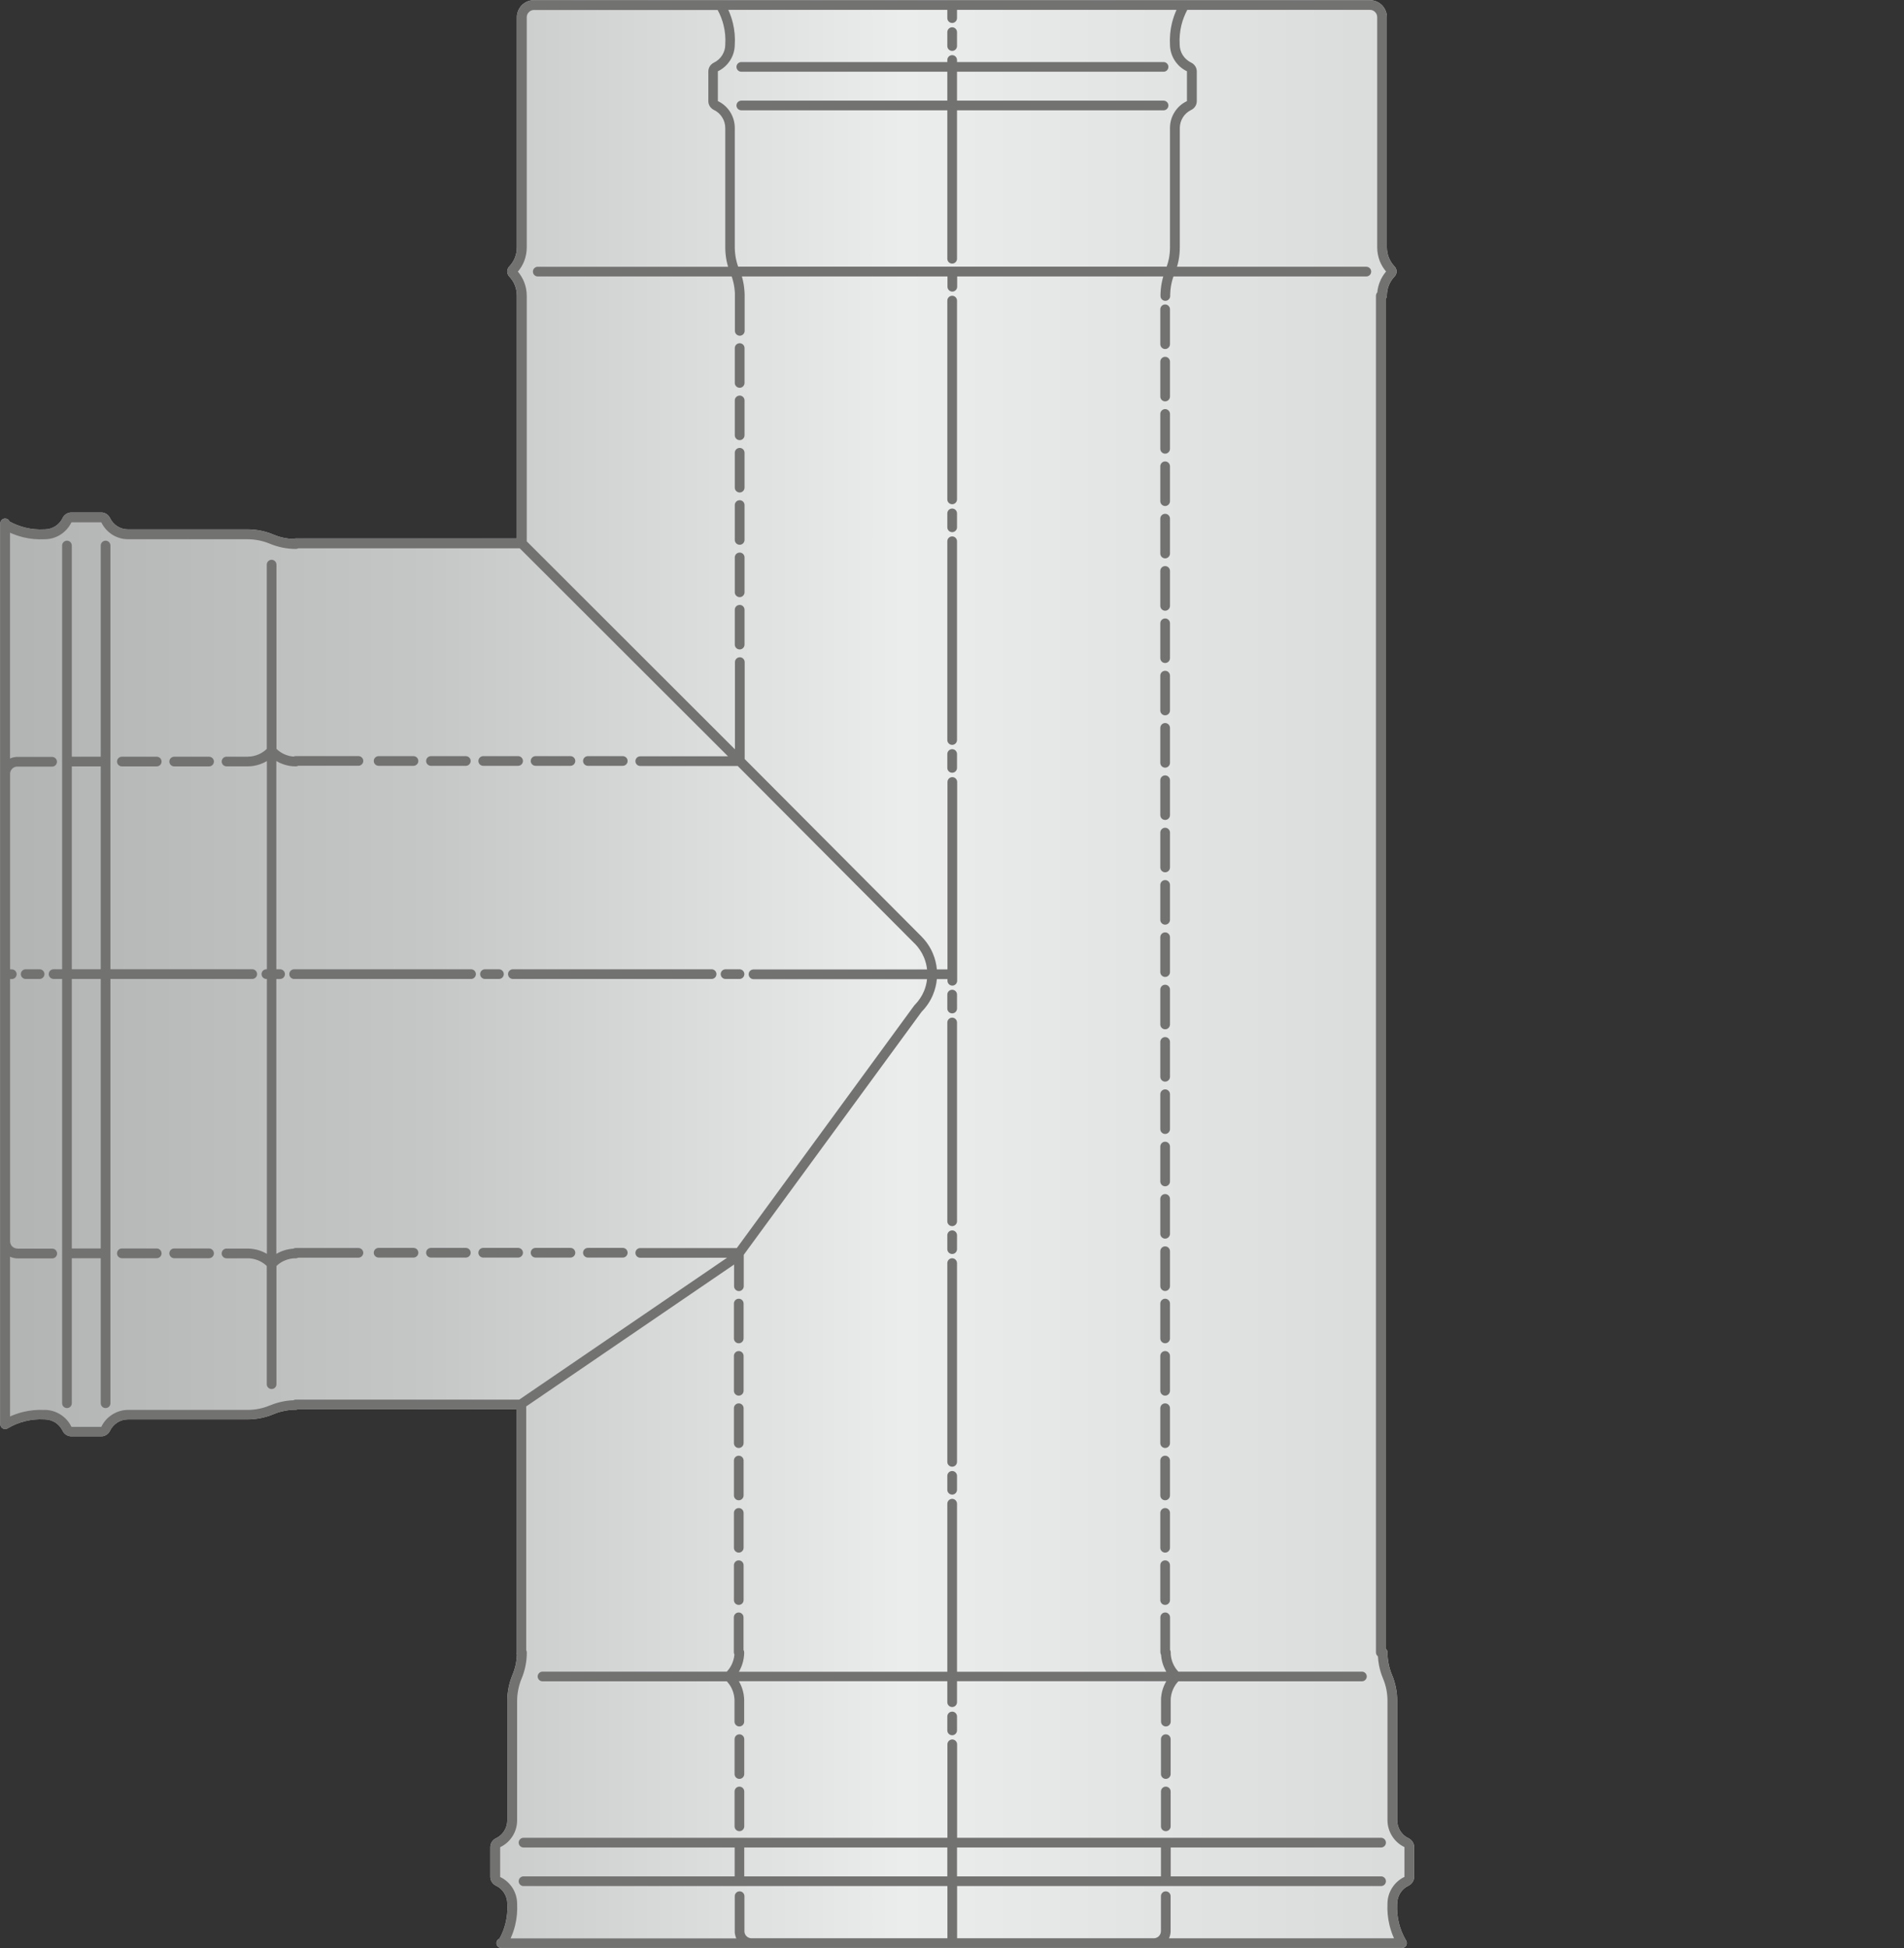 <?xml version="1.0" encoding="UTF-8"?>
<!DOCTYPE svg PUBLIC "-//W3C//DTD SVG 1.1//EN" "http://www.w3.org/Graphics/SVG/1.1/DTD/svg11.dtd">
<!-- Creator: CorelDRAW X7 -->
<svg xmlns="http://www.w3.org/2000/svg" xml:space="preserve" width="350mm" height="358mm" version="1.1" style="shape-rendering:geometricPrecision; text-rendering:geometricPrecision; image-rendering:optimizeQuality; fill-rule:evenodd; clip-rule:evenodd" viewBox="0 0 35000 35800" xmlns:xlink="http://www.w3.org/1999/xlink">
 <rect x="0" y="0" width="35000" height="35800" fill="#333333" stroke="none"/>
 <defs>
  <style type="text/css">
   <![CDATA[
    .fil1 {fill:#727271;fill-rule:nonzero}
    .fil0 {fill:url(#id0)}
   ]]>
  </style>
  <linearGradient id="id0" gradientUnits="userSpaceOnUse" x1="5.26" y1="17900" x2="25995" y2="17900">
   <stop offset="0" style="stop-opacity:1; stop-color:#B2B3B3"/>
   <stop offset="0.302" style="stop-opacity:1; stop-color:#C5C6C6"/>
   <stop offset="0.639" style="stop-opacity:1; stop-color:#EBECEC"/>
   <stop offset="1" style="stop-opacity:1; stop-color:#D9DADA"/>
  </linearGradient>
 </defs>
 <g id="Слой_x0020_1">
  <path class="fil0" d="M66 26258c13,4 28,6 42,3l1 0 1 0 1 0c13,-2 25,-8 35,-15 100,-59 208,-103 319,-130 114,-28 231,-39 349,-32 3,1 6,1 9,0 70,1 136,22 193,57 55,36 102,87 133,148 1,2 1,4 2,6 15,30 39,56 66,73 28,18 61,28 94,28l0 0 1 0 548 0 2 0 0 0c34,0 66,-10 93,-28 25,-15 46,-37 61,-63 2,-3 4,-7 6,-11 30,-64 78,-116 135,-153 57,-36 125,-57 196,-57l2194 0c82,0 164,-8 244,-24 81,-16 159,-40 236,-71 3,-1 7,-3 10,-5 60,-25 124,-44 189,-56 69,-15 141,-22 211,-22 16,0 31,-4 44,-11l4011 0 0 4470c0,16 3,30 10,43 -2,57 -9,113 -19,168 -15,69 -35,137 -62,201 -32,76 -56,155 -72,235 -16,80 -24,162 -24,244l0 2193c0,71 -20,140 -57,198 -36,58 -88,105 -152,135 -3,1 -6,3 -8,4 -28,15 -51,37 -67,62 -18,28 -27,59 -28,93l0 0 0 1 0 549 0 1 0 1c1,33 10,65 28,92 16,26 38,46 64,61 4,2 7,4 11,6 64,30 116,77 152,135 37,58 57,126 57,197 0,6 1,11 1,16 5,115 -5,229 -33,339 -24,100 -61,196 -111,286 -33,13 -57,45 -57,83 0,50 40,89 89,89l19 0c2,0 4,0 5,0l4557 0 1 0 2 0 2 0 3 0 1 0 2 0 2 0 3 0 1 0 2 0 3689 0 3704 0 1 0 1 0 2 0 0 0 1 0 2 0 1 0 1 0 2 0 1 0 0 0 1 0 1 0 1 0 1 0 2 0 1 0 1 0 1 0 4542 0c8,0 15,0 22,-2l0 0 2 0 1 -1 0 0 1 0c37,-10 65,-44 65,-86 0,-20 -7,-39 -18,-54 -58,-99 -101,-205 -128,-315 -27,-110 -38,-224 -33,-339 1,-5 1,-10 1,-16 0,-71 21,-139 57,-197 37,-58 88,-105 153,-135 3,-2 7,-4 10,-6 27,-15 48,-35 64,-61 18,-27 28,-59 28,-92l0 -1 0 -1 0 -549 0 -1 0 0c0,-34 -10,-65 -28,-93 -16,-25 -38,-47 -66,-62 -3,-1 -6,-3 -8,-4 -65,-30 -116,-77 -153,-135 -36,-58 -57,-127 -57,-198l0 -2193c0,-82 -8,-164 -24,-244 -16,-80 -40,-159 -72,-235 -27,-64 -47,-132 -61,-201 -14,-69 -21,-139 -21,-211 0,-28 -13,-53 -34,-69l0 -24803c14,-15 23,-36 23,-58 0,-66 12,-131 36,-191 23,-57 57,-111 99,-156 2,-2 4,-3 5,-5 13,-14 23,-29 29,-46 6,-14 9,-30 9,-46l0 0 0 -1 0 0 0 -1c0,-17 -3,-33 -9,-49 -6,-16 -16,-31 -29,-44 -1,-2 -3,-3 -5,-5 -42,-46 -76,-99 -99,-157 -24,-60 -36,-124 -36,-190l0 -4230c0,-40 -8,-81 -24,-119 -16,-37 -39,-72 -67,-101 -30,-29 -64,-52 -102,-67 -38,-16 -78,-24 -119,-24l-7679 0 -7690 0c-41,0 -81,8 -118,24 -38,15 -72,38 -102,67 -28,29 -51,64 -67,101 -16,38 -25,79 -25,119l0 4230c0,67 -12,131 -36,191 -22,57 -56,110 -98,156 -2,2 -4,3 -5,5 -12,12 -22,27 -28,43 -7,16 -10,32 -11,48l0 0 0 2 0 1 0 0 0 1 0 0 0 1 0 0c1,16 4,32 11,47 6,17 16,31 28,44 1,2 3,3 5,5 42,45 76,99 98,155 24,60 36,125 36,192l0 4460 -4064 0c-15,0 -30,4 -42,10 -56,-2 -112,-8 -167,-19 -70,-14 -137,-35 -201,-62 -77,-32 -155,-56 -234,-72 -81,-16 -164,-24 -246,-24l-2194 0c-70,0 -138,-20 -196,-57 -57,-36 -105,-89 -135,-153 -2,-4 -4,-8 -7,-12 -15,-25 -35,-46 -60,-62 -28,-17 -60,-27 -93,-27l0 0 -2 0 -548 0 -1 0 0 0c-33,0 -65,10 -93,27 -28,18 -52,43 -67,73 -1,2 -2,4 -2,7 -31,61 -78,112 -133,147 -57,36 -123,56 -192,57 -3,0 -6,0 -9,0 -119,7 -236,-4 -350,-32 -100,-25 -197,-62 -288,-112 -13,-33 -45,-56 -83,-56 -49,0 -89,40 -89,89l0 4591 0 1 0 1 0 1 0 1 0 1 0 1 0 2 0 1 0 1 0 3683 0 4909 0 2 0 1 0 2 0 2 0 3 0 3353c0,40 25,72 59,84l1 0 1 1 0 0z"/>
  <path class="fil1" d="M21439 30722l-3847 0 0 -3088c0,-49 -40,-90 -89,-90 -49,0 -89,41 -89,90l0 3088 -3832 0 1 -1 1 -2 0 -2 1 -2 1 -1 2 -2 1 -2 1 -2 1 -2 1 -1 0 -2 1 -2 1 -2 2 -1 1 -2 1 -2 1 -2 1 -2 0 -1 1 -2 1 -2 1 -2 1 -1 1 -2 1 -2 1 -2 1 -2 0 -1 1 -2 1 -2 1 -3 1 -1 1 -2 1 -2 1 -2 1 -2 0 -1 1 -2 1 -2 1 -2 1 -1 1 -3 1 -2 1 -2 1 -1 1 -2 0 -2 0 -2 1 -2 1 -1 1 -2 1 -3 1 -2 1 -1 1 -2 0 -2 1 -2 0 -1 1 -2 1 -3 1 -2 0 -2 1 -1 1 -2 1 -2 0 -2 1 -1 1 -3 0 -2 1 -2 0 -1 1 -2 1 -2 1 -3 0 -1 1 -2 1 -2 0 -2 1 -2 1 -2 0 -2 0 -2 1 -2 1 -1 0 -3 1 -2 1 -2 0 -1 1 -3 0 -2 1 -2 1 -1 0 -2 1 -3 0 -2 0 -1 1 -2 0 -2 1 -3 0 -1 1 -2 1 -2 0 -2 1 -2 0 -2 1 -2 0 -2 1 -2 0 -2 1 -2 0 -2 0 -2 0 -2 1 -2 0 -2 1 -2 0 -2 1 -2 0 -3 0 -1 1 -2 0 -2 1 -2 0 -2 0 -2 1 -2 0 -3 1 -2 0 -1 0 -3 1 -2 0 -2 0 -1 0 -2 0 -3 0 -2 1 -1 0 -3 0 -2 1 -2 0 -1 0 -3 1 -2 0 -2 0 -2 0 -2 1 -2 0 -2 0 -2 0 -2 1 -2 0 -2 0 -2 0 -2 0 -3 1 -1 0 -2 0 -2 0 -3 0 -2 0 -1 1 -3 0 -2 0 -2 0 -2 0 -2 0 -3 0 -1 0 -2 0 -2 1 -3 0 -1 0 -2 0 -3 0 -2 0 -1 0 -3 0 -2 0 -2 0 -2 0 -2 0 -2 0 -3c0,-15 -5,-30 -12,-43l0 -598c0,-49 -40,-89 -89,-89 -49,0 -89,40 -89,89l0 641c0,15 3,29 10,41l0 1 0 1 0 2 0 2 0 1 -1 1 0 2 0 2 0 2 0 1 0 1 -1 2 0 1 0 2 0 2 0 1 -1 1 0 2 0 1 0 2 -1 2 0 0 0 2 0 2 -1 2 0 1 0 1 0 2 -1 1 0 2 0 2 0 1 0 1 0 2 0 1 -1 2 0 2 0 1 -1 1 0 2 0 1 -1 2 0 1 0 2 -1 1 0 2 -1 2 0 1 0 1 -1 1 0 2 0 2 -1 2 0 1 -1 1 0 1 0 2 -1 2 0 1 0 1 0 2 -1 1 0 2 -1 2 0 1 0 1 -1 1 0 2 -1 2 0 1 -1 1 0 2 -1 1 0 2 -1 2 0 1 -1 1 0 1 0 2 0 2 -1 1 0 1 -1 2 0 1 -1 2 -1 2 0 1 -1 1 0 1 -1 2 0 1 -1 2 -1 1 0 1 0 2 0 1 -1 2 -1 2 0 1 -1 1 0 1 -1 2 -1 2 0 1 -1 1 -1 1 0 2 -1 1 0 2 0 1 -1 1 -1 2 0 1 -1 2 -1 1 0 2 -1 0 -1 2 -1 2 0 1 -1 2 0 1 0 1 -1 1 -1 2 -1 1 0 2 -1 1 -1 1 -1 2 0 1 -1 2 -1 1 0 1 -1 1 0 2 -1 1 -1 2 -1 1 0 1 -1 1 -1 2 -1 1 -1 2 0 1 0 2 -1 0 -1 2 -1 1 -1 2 -1 1 -1 2 0 0 -1 1 -1 2 0 2 -1 1 -1 1 -1 1 -1 1 0 2 -1 1 -1 2 -1 1 -1 1 -1 1 0 1 -1 2 -1 1 -1 2 -1 1 -1 1 0 1 -1 1 -1 2 -1 1 0 2 -1 0 -1 1 -1 2 -1 1 -1 2 -1 1 -1 1 -1 1 0 1 -1 2 -1 1 -1 2 -1 1 -1 0 -1 2 -1 1 -1 1 0 2 -2 1 -1 1 -1 1 -1 1 -1 1 -1 2 -1 1 0 2 -1 1 -1 0 -1 1 -1 2 -1 1 -1 1 -2 2 0 1 -1 1 -1 1 -1 1 -1 2 -1 1 -1 1 -2 1 0 1 -1 1 -1 1 -1 1 -1 2 -2 1 -1 1 -1 1 -1 1 0 1 -1 1 -1 1 0 0 0 0 -1 1 -1 1 0 0 0 0 0 0 -1 1 -3387 0c-49,0 -89,40 -89,89 0,49 40,89 89,89l3387 0 1 1 0 0 0 0 0 0 1 1 1 1 0 0 0 0 1 1 1 1 0 0 0 1 1 1 1 1 1 1 2 1 1 1 1 2 1 1 1 1 0 1 2 1 1 1 1 1 1 2 1 1 1 1 1 1 0 1 2 1 1 1 1 2 1 1 1 1 1 2 1 1 0 1 1 1 1 1 1 2 1 1 1 1 1 1 2 1 0 1 1 2 1 1 1 2 1 1 1 0 1 2 1 1 1 1 0 2 1 1 1 1 1 1 1 1 1 2 1 1 1 2 1 1 0 1 1 1 1 1 1 2 1 1 0 2 1 0 1 2 1 1 1 1 0 2 1 1 1 1 1 1 1 2 1 1 0 1 1 2 1 1 1 1 1 1 0 2 1 1 1 2 0 1 1 1 1 1 1 2 1 1 1 2 1 1 0 1 0 1 1 2 1 1 1 2 1 1 0 1 1 1 1 2 1 1 1 2 0 1 0 1 1 1 1 2 0 1 1 2 1 2 1 0 0 1 1 2 1 2 1 1 0 1 0 1 1 2 0 1 1 2 1 2 1 1 0 0 1 2 1 2 0 1 1 2 1 1 0 1 0 2 1 1 0 2 1 1 1 2 0 0 1 2 1 2 0 1 1 2 0 1 1 1 1 1 0 2 0 2 0 1 1 1 1 2 0 1 1 2 0 1 1 2 0 0 1 2 1 2 0 1 1 2 0 1 1 1 0 2 0 1 0 2 1 1 0 1 1 2 0 2 1 1 0 2 1 1 0 1 1 2 0 1 1 2 0 2 0 1 1 1 0 1 1 2 0 2 0 1 0 1 1 2 0 1 0 2 1 2 0 1 1 1 0 2 0 2 1 1 0 1 0 1 1 2 0 2 1 1 0 2 0 1 1 1 0 2 0 2 1 1 0 2 0 1 1 1 0 2 0 2 0 1 0 1 0 2 0 2 1 1 0 2 0 1 0 1 1 2 0 2 0 1 0 2 1 1 0 1 0 2 0 2 1 2 0 1 0 1 0 2 0 1 1 2 0 2 0 0 0 2 0 2 0 2 1 1 0 1 0 2 0 1 0 2 0 2 0 1 1 1 0 2 0 2 0 1 0 2 0 1 0 1 0 2 0 2 1 2 0 0 0 2 0 2 0 1 0 2 0 1 0 2 0 1 0 2 0 2 0 2 0 0 0 2 0 2 0 1 0 384c0,49 40,89 89,89 49,0 89,-40 89,-89l0 -384 0 -2 0 -2 0 -2 0 -2 0 -2 0 -2 0 -2 0 -2 0 -3 0 -2 0 -1 0 -3 -1 -2 0 -2 0 -1 0 -3 0 -2 0 -2 0 -2 0 -2 0 -2 -1 -3 0 -1 0 -2 0 -3 0 -2 0 -1 -1 -3 0 -2 0 -2 0 -1 0 -3 -1 -2 0 -2 0 -2 0 -2 -1 -2 0 -3 0 -1 0 -2 -1 -2 0 -3 0 -1 -1 -2 0 -3 0 -2 -1 -1 0 -2 0 -3 0 -2 0 -1 0 -2 -1 -3 0 -2 0 -1 -1 -3 0 -2 -1 -2 0 -2 0 -2 -1 -2 0 -2 -1 -1 0 -3 0 -2 -1 -2 0 -2 -1 -2 0 -2 -1 -2 0 -2 0 -2 0 -2 -1 -2 0 -1 -1 -3 0 -2 -1 -2 0 -1 -1 -3 0 -2 -1 -2 -1 -1 0 -2 -1 -3 0 -2 -1 -1 0 -2 0 -3 -1 -2 0 -1 -1 -2 -1 -3 0 -2 -1 -1 0 -2 -1 -2 -1 -2 0 -2 -1 -2 -1 -2 0 -2 0 -2 -1 -2 -1 -2 0 -2 -1 -2 -1 -1 0 -2 -1 -3 -1 -2 -1 -1 0 -2 -1 -2 0 -2 -1 -2 0 -2 -1 -2 -1 -2 -1 -2 -1 -1 0 -3 -1 -1 -1 -3 -1 -1 0 -2 -1 -2 0 -2 -1 -1 -1 -2 -1 -3 -1 -2 -1 -2 -1 -1 -1 -2 0 -2 0 -2 -1 -1 -1 -3 -1 -2 -1 -2 -1 -1 -1 -2 -1 -2 -1 -2 -1 -2 0 -1 -1 -2 -1 -2 -1 -3 -1 0 -1 -3 -1 -2 -1 -2 -1 -1 0 -2 -1 -2 -1 -2 -1 -2 -1 -1 -1 -2 -1 -2 -1 -2 -1 -1 0 -2 -1 -2 -1 -2 -1 -2 -1 -1 -2 -2 -1 -2 -1 -2 0 -2 -1 -1 -1 -2 -1 -2 -1 -2 -2 -1 -1 -2 -1 -2 0 -2 -1 -2 -1 -1 3832 0 0 386c0,50 40,89 89,89 49,0 89,-39 89,-89l0 -386 3847 0 -1 1 0 2 -1 2 -1 2 -1 2 -2 1 -1 2 -1 2 -1 2 0 1 -1 2 -1 2 -1 2 -2 2 -1 1 -1 2 -1 2 0 2 -1 2 -1 1 -1 2 -1 2 -1 2 -1 1 -1 2 -1 2 0 2 -1 2 -1 1 -1 2 -1 2 -1 3 -1 1 -1 2 -1 2 0 2 -1 1 -1 2 -1 2 -1 2 -1 2 -1 1 -1 2 -1 2 0 3 -1 1 -1 2 0 2 -1 2 -1 1 -1 2 -1 2 -1 3 -1 2 0 1 0 2 -1 2 -1 2 -1 1 -1 3 -1 1 0 3 -1 1 -1 2 -1 2 0 2 -1 2 0 2 -1 2 -1 2 0 2 -1 1 -1 2 -1 3 0 2 -1 1 -1 2 0 2 -1 2 0 2 -1 2 0 2 -1 2 -1 2 0 2 -1 2 -1 2 0 2 -1 1 0 2 -1 3 -1 2 0 1 0 2 -1 3 0 2 -1 1 0 2 -1 3 0 2 -1 1 -1 2 0 2 -1 3 0 1 -1 2 0 2 -1 3 0 1 0 2 0 2 -1 2 0 2 -1 2 0 2 -1 2 0 2 -1 2 0 2 0 3 -1 1 0 2 -1 2 0 2 0 2 -1 2 0 2 -1 3 0 1 0 2 0 3 0 2 0 1 -1 2 0 2 0 3 -1 1 0 2 0 3 -1 2 0 1 0 3 -1 2 0 2 0 1 0 3 -1 2 0 2 0 2 0 2 -1 2 0 3 0 1 0 2 0 2 -1 3 0 1 0 2 0 3 0 2 0 1 -1 3 0 2 0 2 0 2 0 2 0 2 0 3 0 1 0 2 0 2 0 3 0 1 0 2 0 3 0 2 0 2 0 2 0 2 0 2 0 2 0 2 0 2 0 384c0,49 40,89 89,89 49,0 89,-40 89,-89l0 -384 0 -1 0 -2 0 -2 0 0 0 -2 0 -2 0 -2 0 -1 0 -2 0 -1 0 -2 0 -1 0 -2 0 -2 0 0 1 -2 0 -2 0 -2 0 -1 0 -1 0 -2 0 -1 0 -2 0 -2 0 -1 0 -1 0 -2 0 -2 0 -1 0 -2 0 -1 1 -1 0 -2 0 -2 0 -2 0 0 0 -2 1 -2 0 -1 0 -2 0 -1 0 -1 1 -2 0 -2 0 -2 0 -1 1 -1 0 -2 0 -1 0 -2 1 -2 0 -1 0 -1 0 -2 1 -1 0 -2 0 -2 1 -1 0 -1 0 -2 0 -2 1 -1 0 -1 0 -2 0 -1 0 -2 0 -2 1 -1 0 -1 0 -2 1 -1 0 -2 1 -2 0 0 0 -2 1 -1 0 -2 0 -2 1 -1 0 -1 1 -2 0 -2 0 -1 1 -2 0 -1 1 -1 0 -2 0 -2 0 -1 1 -1 0 -1 0 -2 1 -2 0 -1 1 -2 0 -1 1 -1 0 -2 1 -1 0 -2 1 -2 0 0 1 -2 0 -2 1 -1 0 -2 0 -1 0 -1 1 -2 0 -1 1 -2 1 -2 0 0 1 -2 0 -1 1 -2 0 -1 1 -2 1 -1 0 -2 1 -1 0 -1 0 -2 1 -1 0 -1 1 -2 0 -1 1 -2 1 -2 0 0 1 -2 1 -1 0 -2 1 -1 1 -2 0 -1 0 -1 1 -2 0 -1 1 -2 1 -2 0 0 1 -1 1 -2 1 -2 0 -1 1 -2 1 -1 0 -1 0 -1 1 -2 1 -2 0 -1 1 0 1 -2 1 -2 0 -1 1 -2 1 -1 1 -1 0 -1 0 -2 1 -1 1 -2 1 -1 0 -1 1 -1 1 -2 1 -1 1 -2 0 -1 1 -1 1 -1 0 -2 1 -1 1 -2 1 -1 0 -1 1 -1 1 -2 1 -1 1 -2 1 -1 0 -1 1 -1 1 -2 0 -1 1 -1 1 -2 1 -1 1 -1 1 -1 1 -2 0 -1 1 -1 1 -2 1 0 1 -2 0 -1 1 -2 1 -1 1 -1 1 -1 0 -1 1 -2 1 -1 1 -2 1 -1 1 -1 1 -1 1 -1 1 -1 0 -2 1 -1 1 -2 1 0 1 -1 1 -2 1 -1 1 -2 1 -1 1 -1 1 -1 1 -1 1 -1 1 -2 1 -1 1 -1 1 -1 0 -1 1 -2 1 -1 1 -1 1 -2 1 -1 2 -1 1 -1 1 -1 0 -1 1 -1 1 -2 1 -1 1 -1 2 -1 1 -1 1 -1 0 -1 1 -2 1 -1 2 -1 1 -1 1 -1 1 -1 1 -1 0 0 0 -1 1 -1 0 0 0 0 1 -1 1 -1 0 0 0 0 2 -1 3373 0c49,0 89,-40 89,-89 0,-49 -40,-89 -89,-89l-3374 0 -1 -1 0 0 0 0 -1 -1 -1 -1 0 0 -1 -1 0 -1 -1 -1 -1 -1 -1 -1 -1 -1 -2 -1 -1 -2 -1 -1 0 -1 -1 -1 -1 -1 -2 -1 -1 -1 -1 -1 -1 -2 -1 -1 0 -1 -1 -1 -1 -1 -2 -2 -1 -1 -1 -1 -1 -2 -1 -1 -1 0 0 -1 -1 -2 -1 -1 -1 -2 -1 -1 -1 -1 -1 -1 -1 -1 -1 -1 -1 -2 -1 -1 -1 -1 -1 -2 -1 0 -1 -1 -1 -2 -1 -1 0 -2 -1 -1 -1 -1 -1 -1 -1 -1 -1 -2 -1 -1 -1 -2 -1 -1 0 0 -1 -2 -1 -1 -1 -1 -1 -2 -1 -1 0 -1 -1 -1 -1 -2 -1 -1 0 -2 -1 -1 -1 -1 -1 -1 -1 -1 -1 -2 -1 -1 0 -2 -1 -1 -1 -1 0 -1 -1 -1 -1 -2 -1 -2 -1 -1 -1 0 0 -2 -1 -1 -1 -2 -1 -2 0 -1 -1 0 -1 -2 0 -1 -1 -2 -1 -1 -1 -2 -1 -1 0 -1 -1 -1 -1 -2 -1 -1 0 -2 0 -1 -1 -1 -1 -1 -1 -2 0 -1 -1 -2 -1 -1 -1 -1 0 -2 -1 -1 -1 -2 0 -1 0 -1 -1 -1 -1 -2 0 -1 -1 -2 -1 -2 -1 0 0 -2 -1 -1 -1 -2 0 -1 -1 -2 0 0 0 -2 -1 -2 -1 -1 0 -2 -1 -1 -1 -1 0 -1 -1 -2 -1 -2 0 -1 -1 -1 0 -1 -1 -2 0 -2 0 -1 -1 -2 0 -1 -1 -1 -1 -2 0 -1 -1 -2 0 -1 -1 -1 0 -1 -1 -2 -1 -2 0 -1 -1 -2 0 -1 0 -1 0 -2 -1 -2 0 -1 -1 -1 0 -1 -1 -2 0 -2 -1 -1 0 -2 -1 -1 0 -1 -1 -2 0 -2 -1 -1 0 -1 -1 -1 0 -2 0 -2 0 -1 0 -2 -1 -1 0 -1 -1 -2 0 -2 0 -1 -1 -1 0 -1 -1 -2 0 -2 0 -2 -1 -1 0 -1 0 -1 -1 -2 0 -2 -1 -1 0 -2 0 -1 -1 -2 0 -1 0 -2 0 -1 0 -1 0 -2 -1 -2 0 -1 0 -2 0 -1 -1 -1 0 -2 0 -2 -1 -1 0 -2 0 -1 0 -1 -1 -2 0 -2 0 -2 0 0 -1 -2 0 -2 0 -1 0 -2 -1 -1 0 -1 0 -2 0 -2 0 -2 -1 -1 0 -1 0 -1 0 -2 0 -2 0 -2 -1 -1 0 -1 0 -2 0 -2 0 -1 0 -2 0 -1 0 -1 0 -2 0 -2 0 -1 0 -1 0 -2 0 -2 0 -1 0 -2 -1 -1 0 -1 0 -2 0 -2 0 -2 0 -1 0 -1 0 -2 0 -2 0 -1 0 -2 0 -1 0 -1 0 -2 0 -2 0 -2c0,-15 -5,-30 -12,-43l0 -598c0,-49 -40,-89 -89,-89 -49,0 -89,40 -89,89l0 641c0,18 5,34 13,48l0 0 0 2 0 3 0 2 0 2 1 1 0 3 0 2 0 2 0 2 1 2 0 2 0 2 0 2 1 2 0 2 0 2 0 2 1 2 0 3 0 1 1 2 0 2 0 3 1 1 0 2 0 3 1 2 0 1 0 2 0 2 0 3 0 1 1 2 0 3 1 2 0 2 0 2 1 2 0 2 1 2 0 1 0 3 1 2 0 2 1 2 0 2 1 2 0 2 1 2 0 2 0 2 0 2 1 2 0 2 1 2 0 2 1 1 0 3 1 2 1 2 0 1 1 2 0 3 1 2 0 1 1 2 0 3 0 2 1 1 1 2 0 2 1 3 0 1 1 2 1 2 0 3 1 1 1 2 0 2 1 2 0 2 1 2 0 2 1 2 1 2 0 1 1 3 1 2 1 2 0 1 1 2 1 2 0 2 0 2 1 2 1 2 1 2 1 1 0 2 1 2 1 3 1 2 1 1 1 2 0 2 0 2 1 1 1 2 1 3 1 2 1 1 1 2 0 2 1 2 1 2 0 1 1 2 1 3 1 2 1 1 1 2 1 2 1 2 1 1 0 2 1 2 1 2 1 2 1 1 1 3 1 2 1 2 1 1 0 2 1 2 1 2 1 2 1 1 1 2 1 2 1 2 1 1 0 2 1 2 1 2 1 2 2 1 1 2 1 2 1 2 0 1 1 2 1 2 1 2 2 2 1 1 1 2 1 2 0 2 1 1zm-21122 -7779l-1 0 -1 0 -1 0 -1 0 -1 0 0 0 0 0 -2 0 -1 0 0 0 -1 0 -1 0 -1 0 -1 0 -1 0 0 0 -1 0 -1 0 -1 -1 -1 0 -1 0 -1 0 -1 0 -1 0 0 0 0 0 -1 -1 -1 0 -1 0 -1 0 -1 0 -1 0 -1 -1 -1 0 0 0 -1 0 -1 -1 -1 0 0 0 -1 0 -1 0 -1 -1 -1 0 -1 0 0 0 0 -1 -1 0 -1 0 -1 0 -1 -1 -1 0 -1 0 -1 -1 0 0 -1 0 0 0 -1 0 -1 0 -1 -1 -1 0 0 0 -1 0 -1 -1 -1 0 -1 -1 -1 0 0 0 0 -1 -1 0 -1 0 -1 -1 -1 0 0 -1 -1 0 -1 0 -1 -1 -1 0 0 -1 0 0 -1 0 -1 0 -1 0 0 -1 -1 0 -1 -1 -1 0 0 -1 -1 0 -1 -1 0 0 -1 -1 0 0 -1 0 -1 -1 -1 -1 -1 0 0 0 -1 -1 -1 0 0 0 -1 -1 0 0 -1 -1 0 0 -1 -1 -1 0 -1 -1 0 0 -1 -1 -1 -1 0 0 -1 -1 -1 0 0 -1 0 0 -1 0 0 0 -1 -1 -1 -1 0 0 -1 -1 -1 -1 -1 0 0 -1 -1 -1 -1 0 0 -1 0 0 0 -1 -1 0 -1 0 0 -1 -1 -1 -1 0 0 -1 -1 -1 0 0 -1 -1 -1 -1 0 0 -1 -1 0 -1 0 0 0 0 -1 -1 -1 0 0 -1 -1 -1 0 0 -1 -1 0 -1 -1 -1 0 -1 -1 0 -1 -1 0 0 -1 -1 0 0 0 -1 0 -1 -1 0 0 -1 -1 -1 0 -1 -1 0 0 -1 0 -1 -1 -1 -1 0 0 0 0 -1 -1 -1 0 -1 -1 -1 0 0 -1 -1 0 -1 0 -1 -1 0 0 -1 0 0 0 -1 -1 -1 0 -1 0 0 -1 -1 0 -1 -1 -1 0 -1 0 0 -1 -1 0 0 0 -1 -1 -1 0 -1 0 -1 -1 0 0 -1 0 -1 -1 -1 0 -1 0 0 -1 0 0 -1 0 -1 0 -1 0 -1 0 -1 0 -1 -1 -1 0 -1 0 0 0 0 0 -1 -1 -1 0 -1 0 -1 0 -1 -1 0 0 -2 0 0 0 -1 0 0 -1 -1 0 -1 0 -1 0 -1 0 -1 0 -1 -1 -1 0 -1 0 0 0 0 0 -2 0 0 0 -1 -1 -1 0 -1 0 -1 0 -1 0 -1 0 0 0 -1 0 -1 0 -1 0 -1 0 -1 0 -1 -1 -1 0 -2 0 -3 0 -4820 32 0c49,0 89,-40 89,-89 0,-50 -40,-89 -89,-89l-32 0 0 -3594 0 -1 0 -2 0 -2 0 -1 0 -1 1 0 0 -1 0 0 0 0 0 -1 0 0 0 0 0 -1 0 -1 0 -1 0 0 0 0 0 -1 0 0 0 -1 0 0 0 0 0 0 0 0 0 -1 0 0 0 -1 0 0 1 -1 0 0 0 -1 0 0 0 -1 0 -1 0 1 0 -1 0 -1 0 0 0 0 0 -1 0 0 0 0 0 0 1 -1 0 0 0 0 0 -1 0 -1 0 0 0 0 0 -1 0 0 0 0 0 -1 1 -1 0 0 0 0 0 -1 0 -1 0 0 0 0 0 0 0 0 0 0 0 -1 1 -1 0 0 0 0 0 -1 0 -1 0 0 0 0 0 -1 0 1 1 -1 0 -1 0 0 0 -1 0 0 0 -1 0 0 1 0 -1 0 1 0 0 -1 0 0 0 -1 0 0 0 -1 0 0 0 0 0 -1 0 -1 0 0 0 0 0 -1 1 0 0 0 0 -1 0 0 0 -1 0 0 1 0 0 0 0 0 0 -1 0 0 0 0 0 -1 1 0 0 -1 0 0 0 -1 0 0 1 -1 0 -1 0 1 0 -1 0 -1 0 0 0 0 1 -1 0 0 0 -1 0 0 0 0 1 0 0 0 0 -1 0 0 1 0 0 -1 0 0 0 0 0 -1 1 -1 0 0 0 0 0 -1 0 0 0 0 0 -1 0 0 0 -1 0 0 0 0 1 -1 0 0 0 0 0 0 1 -1 0 0 0 0 0 0 0 -1 1 0 0 -1 0 0 1 -1 0 0 0 0 0 -1 0 0 1 -1 0 0 0 0 0 -1 1 0 0 -1 0 0 1 0 -1 0 1 0 0 -1 0 0 1 0 0 -1 0 0 0 -1 1 0 0 0 0 -1 0 0 0 0 0 0 0 -1 1 -1 0 0 0 0 0 -1 1 0 0 -1 0 0 0 0 1 0 0 0 0 0 1 -1 0 0 0 -1 0 0 1 0 0 0 0 -1 0 0 1 -1 0 0 1 -1 0 0 0 0 0 0 1 -1 0 0 0 -1 0 0 0 0 0 -1 0 0 0 0 1 0 0 0 1 -1 0 0 0 0 0 -1 0 1 1 -1 1 -1 0 0 0 0 0 -1 1 0 0 0 0 -1 1 0 0 0 1 -1 -1 0 1 -1 1 0 -1 0 1 -1 0 0 0 0 0 0 1 0 -1 0 1 -1 1 0 -1 0 1 -1 0 0 1 0 0 -1 0 0 1 0 0 -1 0 0 1 0 0 0 0 -1 1 0 1 -1 0 0 0 0 0 0 0 -1 1 0 0 0 0 -1 0 0 0 0 1 0 0 0 0 0 1 0 0 0 0 -1 1 0 0 -1 1 0 0 0 0 0 0 0 1 -1 0 0 0 0 1 -1 1 0 0 0 0 -1 1 0 0 0 0 -1 0 0 0 0 1 0 -1 0 1 -1 1 0 0 0 0 0 0 -1 1 0 0 0 1 0 0 0 0 0 1 0 1 -1 0 0 0 0 0 0 1 -1 0 0 1 0 0 0 0 -1 0 0 0 0 0 0 1 0 1 -1 0 0 0 0 0 0 1 -1 0 0 1 0 0 0 1 -1 0 0 0 0 1 0 0 -1 0 0 1 0 0 0 0 0 1 -1 0 0 0 0 0 0 1 -1 0 0 0 0 1 0 0 0 0 0 1 0 0 0 1 0 1 0 -1 0 1 0 0 -1 1 0 0 0 1 0 0 -1 0 0 1 0 0 0 0 0 0 0 1 -1 0 0 0 0 1 0 0 0 0 0 2 -1 -1 0 0 0 2 -1 0 0 0 0 1 0 0 0 0 0 1 0 0 0 0 0 1 -1 1 0 0 0 0 0 0 -1 0 0 1 0 1 0 -1 0 1 0 0 0 0 0 1 -1 1 0 0 0 1 0 0 0 0 0 0 0 1 0 0 0 1 0 1 0 0 0 0 0 0 0 0 -1 0 0 1 0 1 0 0 0 0 0 1 0 1 0 0 0 0 -1 1 0 0 0 0 0 1 0 1 0 0 0 0 0 1 0 0 -1 0 0 0 0 0 0 1 0 1 0 0 0 0 0 0 0 1 0 1 -1 0 0 0 0 1 0 0 0 1 0 1 0 0 0 0 0 1 0 0 0 0 0 0 0 1 -1 0 0 0 0 1 0 1 0 0 0 0 0 0 0 1 0 0 0 1 0 1 0 0 0 0 0 0 0 2 0 0 0 0 0 0 -1 0 0 0 0 0 0 1 0 1 0 0 0 1 0 0 0 1 0 0 0 1 0 0 0 1 0 0 0 0 0 1 0 0 0 1 0 0 0 0 0 0 0 0 0 1 0 1 0 1 0 0 0 0 0 1 0 0 0 0 0 1 0 641 0c49,0 89,-40 89,-89 0,-49 -40,-89 -89,-89l-641 0 -2 0 -1 0 -1 0 -1 0 0 0 -2 0 0 0 -1 0 -1 0 -1 0 -2 0 -1 0 0 0 -1 0 -1 0 -1 0 -1 0 -1 0 -1 0 -1 0 -1 1 -1 0 0 0 -2 0 -1 0 -1 0 -1 0 0 0 -2 0 0 0 -2 0 0 1 -1 0 -2 0 0 0 -1 0 -2 0 0 0 -1 0 -1 0 -1 1 -1 0 0 0 -2 0 -1 0 -1 0 0 0 -1 1 -2 0 0 0 -1 0 -1 0 -1 1 -2 0 0 0 -1 0 -1 0 -1 0 -1 1 -1 0 -1 0 -1 0 -1 0 -1 0 0 0 -1 0 -1 0 -1 1 -1 0 -1 0 -2 0 -1 1 0 0 0 0 -1 0 -2 1 -1 0 0 0 -2 0 -1 1 -1 0 0 0 -1 0 -1 0 0 1 -2 0 -1 0 -1 1 -1 0 -1 0 0 0 -1 1 -2 0 0 1 -1 0 -1 0 -1 0 -1 0 -1 0 -1 1 0 0 -1 0 -1 0 -1 1 -1 0 -1 0 -1 1 -1 0 -1 1 -1 0 0 0 -1 1 -1 0 -1 0 -1 1 -1 0 -1 0 0 1 -2 0 0 0 -1 1 -1 0 -1 0 -1 0 -2 1 0 0 -1 0 -1 1 1 0 -2 0 -1 1 -1 0 -1 1 -1 0 -1 0 -1 1 0 1 -1 0 -1 0 -1 1 -1 0 -1 1 -1 0 0 0 -1 0 0 -4150c78,35 158,62 240,83 126,31 257,44 390,37 2,0 4,0 6,0 105,0 206,-30 291,-84 86,-55 157,-133 202,-227l548 0 1 0 0 0c45,94 116,172 202,227 86,54 185,84 290,84l2194 0c71,0 142,7 211,21 68,14 134,33 198,60l2 1c77,32 156,56 235,72 80,16 162,24 244,24 16,0 31,-4 44,-11l4072 0 3828 3822 -1613 0c-49,0 -89,40 -89,89 0,49 40,89 89,89l1792 0 3250 3261c2,2 5,4 8,6 71,74 128,160 167,254 28,69 47,142 55,218l-3190 0c-50,0 -89,39 -89,89 0,49 39,89 89,89l3190 0c-8,75 -27,149 -55,218 -39,93 -96,179 -167,252 -3,3 -6,5 -8,7l-3267 4465 -1775 0c-49,0 -89,39 -89,89 0,49 40,89 89,89l1596 0 -3820 2607 -4107 0c-16,0 -32,4 -45,12 -67,2 -135,10 -201,24 -74,15 -149,37 -222,68 -4,1 -8,2 -11,3 -65,28 -132,48 -201,62 -69,14 -139,20 -210,20l-2194 0c-105,0 -204,31 -290,85 -86,54 -157,132 -202,226l0 1 -1 0 -548 0c-45,-95 -116,-173 -202,-227 -85,-54 -186,-85 -291,-85 -2,0 -4,0 -6,1 -132,-7 -263,6 -390,37 -82,20 -162,48 -240,83l0 -2936 3 1 2 1 1 0 1 1 2 1 2 1 2 1 2 1 1 0 2 0 2 1 2 1 2 1 1 0 2 1 2 1 2 1 1 0 2 1 2 1 2 0 2 0 1 1 2 0 2 1 2 1 2 0 2 1 2 0 2 1 1 0 2 1 2 1 2 0 2 1 1 0 3 0 2 0 2 0 1 1 2 0 2 1 2 0 2 0 2 1 2 0 2 1 2 0 1 0 3 0 2 1 2 0 1 0 2 1 3 0 2 0 1 0 2 0 2 1 3 0 1 0 2 0 2 0 2 0 1 0c3,0 6,0 9,1l0 0 2 0 2 0 641 0c49,0 89,-40 89,-89 0,-50 -40,-90 -89,-90l-641 0zm4770 317l1 -1 0 0 1 -1 2 -1 1 -1 0 -2 2 -1 1 -1 1 0 1 -1 2 -1 1 -1 0 -2 1 -1 2 -1 1 -1 1 0 2 -1 1 -1 0 -1 2 -2 1 -1 1 -1 1 -1 2 0 1 -1 0 -1 2 -1 1 -1 2 -1 1 -1 1 -1 1 -1 1 0 1 -2 2 -1 1 -1 1 -1 2 -1 0 -1 1 -1 2 0 1 -1 2 -1 1 -1 1 -1 1 -1 1 -1 1 -1 2 -1 1 0 2 -1 1 -1 0 -1 2 0 1 -1 2 -1 1 -1 2 -1 0 -1 1 0 2 -1 1 -1 2 -1 1 -1 1 -1 1 -1 1 -1 2 0 1 -1 2 -1 1 0 1 -1 1 -1 2 -1 1 -1 2 0 1 -1 1 -1 1 -1 1 -1 2 0 1 0 2 -1 0 -1 2 -1 1 -1 2 -1 1 0 2 -1 0 -1 2 -1 1 0 2 0 1 -1 2 -1 0 -1 2 0 1 -1 2 -1 1 -1 2 0 1 -1 1 -1 1 0 2 0 2 -1 1 -1 1 0 1 -1 2 -1 1 -1 2 0 2 -1 0 -1 1 0 2 -1 2 0 1 0 2 -1 0 -1 2 0 2 -1 1 -1 2 0 1 -1 1 -1 1 0 2 -1 1 0 2 -1 1 0 1 0 2 -1 1 0 2 -1 2 -1 0 0 2 -1 2 0 1 -1 2 0 1 -1 1 -1 1 0 2 -1 2 0 1 0 2 0 0 -1 2 0 2 -1 1 0 2 -1 1 0 1 -1 2 0 1 -1 2 0 2 -1 0 0 2 -1 2 0 1 -1 2 0 1 0 1 0 2 0 2 -1 1 0 2 -1 0 0 2 0 2 -1 1 0 2 -1 1 0 1 0 2 -1 2 0 1 -1 2 0 1 0 1 -1 2 0 2 0 1 -1 2 0 1 0 1 -1 2 0 2 0 1 0 1 0 2 0 1 -1 2 0 2 0 1 0 1 -1 2 0 2 0 1 -1 2 0 1 0 1 0 2 -1 2 0 1 0 1 0 2 -1 1 0 2 0 2 0 1 0 1 -1 2 0 2 0 1 0 2 0 1 -1 1 0 2 0 2 0 2 0 0 0 2 0 2 -1 1 0 2 0 2 0 1 0 1 0 2 0 2 0 2 0 0 0 2 0 2 0 1 0 2 0 1 0 2 0 1 0 2 0 2 0 1 0 1 0 2 0 2 0 1 0 2 0 1 0 1 0 2 0c16,0 31,-5 44,-12l1106 0c49,0 90,-40 90,-89 0,-50 -41,-89 -90,-89l-1150 0c-17,0 -32,4 -46,12l-1 0 -2 1 -3 0 -1 0 -2 0 -2 0 -3 0 -1 1 -2 0 -3 0 -2 0 -1 1 -3 0 -2 0 -2 0 -1 0 -3 1 -2 0 -2 0 -2 1 -2 0 -2 0 -2 0 -2 1 -2 0 -2 0 -3 1 -1 0 -2 0 -3 1 -2 0 -1 0 -2 0 -3 0 -2 1 -1 0 -2 0 -3 1 -2 0 -1 1 -3 0 -2 1 -2 0 -1 0 -3 1 -2 0 -2 1 -1 0 -3 1 -2 0 -2 1 -1 0 -3 0 -2 0 -2 1 -1 0 -2 1 -3 0 -2 1 -2 0 -1 1 -3 1 -2 0 -2 1 -1 0 -2 1 -3 0 -2 1 -1 0 -2 0 -3 1 -1 0 -2 1 -2 1 -2 0 -3 1 -1 1 -2 0 -2 1 -2 1 -1 0 -3 1 -2 0 -2 1 -1 0 -2 1 -3 1 -2 0 -1 1 -2 1 -2 1 -2 0 -3 1 -1 1 -2 0 -2 1 -2 0 -1 1 -2 1 -2 1 -3 0 -1 1 -2 1 -2 1 -2 1 -2 0 -1 1 -3 0 -2 1 -2 1 -1 1 -2 1 -2 1 -2 1 -1 1 -2 0 -2 0 -3 1 -1 1 -2 1 -2 1 -2 1 -2 1 -1 1 -2 1 -2 1 -2 0 -2 1 -2 1 -2 1 -2 1 -2 1 -1 1 -2 1 -2 1 -2 0 -1 1 -2 1 -2 1 -2 1 -2 1 -1 1 -2 1 -2 1 -2 1 -1 1 -2 1 -2 1 -2 1 -2 1 -1 1 -2 1 -2 0 -2 2 -1 1 -2 1 -2 1 -2 1 -2 1 -1 1 -2 1 0 -5052 69 0c49,0 89,-40 89,-89 0,-50 -40,-89 -89,-89l-69 0 0 -3827 2 0 1 1 2 1 2 1 2 2 1 1 2 1 2 1 1 0 3 1 1 1 2 2 2 1 2 1 1 1 2 1 2 0 2 1 2 1 1 1 2 1 2 1 2 1 2 2 1 0 2 1 2 1 2 1 1 1 2 1 2 1 2 1 2 1 1 0 2 1 3 1 2 1 1 1 2 1 2 0 2 1 2 1 1 1 2 0 2 1 2 1 1 1 3 1 2 1 2 1 1 1 2 0 2 1 2 0 2 1 2 1 2 1 2 1 2 0 1 1 2 1 2 1 3 1 1 0 2 1 2 0 2 1 1 1 3 0 2 1 2 1 2 1 1 0 2 1 2 1 3 1 1 0 2 0 2 1 2 0 1 1 3 1 2 0 2 1 1 1 3 0 1 1 3 1 1 0 2 1 2 0 3 0 1 1 2 1 2 0 3 1 1 0 2 1 2 0 2 1 2 1 2 0 2 1 2 0 3 1 1 0 2 0 2 0 3 1 1 0 2 1 2 0 3 1 1 0 2 1 2 0 2 1 2 0 2 1 2 0 3 0 1 1 2 0 2 1 3 0 1 0 2 0 2 0 3 1 1 0 2 0 2 1 3 0 1 0 2 1 3 0 2 0 1 1 3 0 2 0 2 1 1 0 3 0 2 0 2 1 2 0 2 0 2 0 2 1 2 0 2 0 3 0 2 1 1 0 2 0 3 0 2 0 1 0 3 0 2 0 2 0 1 0 3 0 2 0 2 1 2 0 2 0 2 0 3 0 1 0 2 0 3 0 2 0 1 0 3 1 2 0 2 0 2 0 2 0 2 0 2 0 2 0 2 0c16,0 31,-4 44,-11l1106 0c49,0 90,-40 90,-89 0,-49 -41,-89 -90,-89l-1150 0c-15,0 -28,3 -40,9l-1 0 -2 0 -2 0 0 -1 -2 0 -2 0 -1 0 -2 0 -1 0 -1 0 -2 0 -2 0 -2 0 -1 0 -1 -1 -2 0 -1 0 -2 0 -2 0 0 -1 -2 0 -2 0 -2 0 -1 -1 -1 0 -2 0 -1 -1 -2 0 -2 0 -1 0 -1 -1 -2 0 -1 0 -2 0 -2 -1 0 0 -2 0 -2 -1 -1 0 -2 0 -1 -1 -1 0 -2 0 -2 0 -1 0 -2 -1 -1 0 -1 0 -2 -1 -2 0 -2 0 -1 -1 -1 0 -1 -1 -2 0 -2 0 -1 -1 -1 0 -2 -1 -1 0 -2 -1 -1 0 -2 0 -1 -1 -1 0 -2 0 -2 0 -2 -1 0 0 -1 -1 -2 0 -2 -1 -1 0 -2 -1 -1 0 -1 -1 -2 0 -2 -1 -1 0 -1 -1 -2 0 -1 -1 -2 0 -1 0 -2 0 -1 -1 -1 -1 -2 0 -1 -1 -2 0 -2 -1 0 0 -2 -1 -1 -1 -2 0 -2 -1 -1 0 -1 -1 -1 0 -2 0 -1 -1 -2 -1 -1 0 -1 -1 -2 0 -1 -1 -2 -1 -2 0 0 -1 -1 -1 -2 0 -2 -1 -1 0 -2 0 0 -1 -2 -1 -1 -1 -2 0 -2 -1 -1 -1 -1 0 -1 -1 -2 -1 -1 -1 -2 0 -1 0 -1 -1 -1 -1 -2 0 -1 -1 -2 -1 -1 -1 -1 0 -1 -1 -2 -1 -2 -1 -1 -1 -1 0 -1 0 -1 -1 -2 -1 -1 -1 -2 0 -1 -1 -1 -1 -1 -1 -2 -1 -1 -1 -2 0 -1 0 -1 -1 -1 -1 -2 -1 -1 -1 -2 -1 -1 0 -1 -1 -1 -1 -1 -1 -2 0 -1 -1 -2 -1 -1 -1 -1 -1 -1 -1 -2 0 -1 -1 -1 -1 -2 -1 0 0 -2 -1 -1 -1 -2 -1 -1 -1 -1 -1 -1 -1 -1 -1 -2 -1 -1 0 -1 -1 -2 -1 -1 -1 -1 -1 -1 -1 -1 -1 -2 -1 -1 -1 -1 0 -2 -1 0 -1 -2 -1 -1 -1 -1 -1 -2 -1 -1 -1 -1 -1 -1 0 -1 -1 -1 -1 -2 -1 -1 -1 -1 -1 -1 -2 -1 -1 -1 0 -2 -1 -1 -1 -1 -1 -2 -1 0 -1 -1 -1 -1 -1 -2 -2 -1 0 -1 -1 -2 -1 0 -1 -1 -1 -2 -2 -1 -1 -1 -1 -1 0 -2 -1 0 -1 -1 -2 -2 -1 -1 -1 0 0c-1,-1 -2,-2 -4,-3l0 -1 0 0 -1 -1 -2 -2 0 -3385c0,-49 -40,-89 -89,-89 -49,0 -89,40 -89,89l0 3386 -2 2 0 0 0 0 -1 1c-1,1 -2,2 -3,3l0 0 -1 1 -1 1 -1 1 -2 2 -1 1 -1 0 -2 1 0 1 -1 1 -1 2 -2 1 -1 1 -1 1 -2 0 0 1 -1 1 -1 1 -2 2 -1 1 -2 1 -1 1 0 1 -2 0 -1 1 -1 1 -2 1 -1 1 -1 2 -1 1 -1 1 -1 0 -2 1 -1 1 -1 1 -1 1 -1 1 -2 1 -1 1 -1 1 -2 0 -1 1 0 1 -2 1 -1 1 -2 1 -1 1 -2 1 0 1 -1 0 -2 1 -1 1 -2 1 -1 1 -1 1 -1 1 -1 1 -2 1 -1 0 -2 1 -1 1 -1 0 -1 1 -1 1 -2 1 -1 1 -2 1 -1 1 -1 0 -1 1 -1 1 -2 1 -1 0 -2 1 0 1 -2 1 -1 1 -2 1 -1 0 -2 0 0 1 -2 1 -1 1 -2 1 -1 1 -2 0 0 1 -2 1 -1 1 -2 0 -1 1 -1 0 -1 1 -2 1 -1 1 -2 0 -1 1 -2 1 0 1 -2 0 -1 1 -2 1 -1 0 -2 0 -1 1 -1 1 -1 1 -2 0 -2 1 -1 1 -1 0 -1 1 -2 1 -1 1 -2 0 -1 0 -1 1 -2 0 -1 1 -2 1 -1 0 -2 1 0 1 -2 0 -1 1 -2 0 -2 1 -1 1 -1 0 -1 0 -2 1 -2 0 -1 1 -1 0 -1 1 -2 1 -1 0 -2 1 -2 0 0 1 -2 0 -1 1 -2 1 -2 0 -1 0 -1 0 -1 1 -2 0 -2 1 -1 0 -1 1 -2 0 -1 1 -2 0 -2 1 -1 0 -1 1 -2 0 -1 1 -1 0 -2 1 -2 0 -1 0 -1 0 -2 1 -2 0 -1 0 -1 1 -1 0 -2 1 -2 0 -1 1 -2 0 -1 0 -1 1 -2 0 -2 1 -1 0 -1 0 -2 1 -1 0 -2 0 -2 1 -1 0 -1 0 -2 0 -1 0 -2 1 -2 0 0 0 -2 1 -2 0 -1 0 -2 1 -2 0 0 0 -2 0 -2 1 -1 0 -2 0 -1 0 -1 1 -2 0 -2 0 -2 1 -1 0 -1 0 -2 0 -1 1 -2 0 -2 0 0 0 -2 0 -2 1 -2 0 -1 0 -1 0 -2 0 -2 0 -1 0 -2 0 -1 0 -1 0 -2 0 -2 1 -1 0 -2 0 -1 0 -1 0 -2 0 -2 0 -2 0 -1 1 -1 0 -2 0 -2 0 -1 0 -2 0 -1 0 -1 0 -2 0 -2 0 -2 0 0 0 -2 1 -2 0 -2 0 -1 0 -1 0 -2 0 -2 0 -1 0 -2 0 -1 0 -383 0c-49,0 -89,40 -89,89 0,49 40,89 89,89l383 0 2 0 2 0 2 0 2 0 2 0 2 0 3 0 1 0 2 -1 3 0 2 0 1 0 3 0 2 0 2 0 2 0 2 0 2 0 2 -1 2 0 2 0 3 0 2 0 1 0 2 0 3 0 2 0 1 0 3 0 2 0 2 -1 2 0 2 0 2 0 3 -1 1 0 2 0 2 0 3 -1 1 0 2 0 2 0 3 -1 1 0 2 0 3 -1 2 0 1 0 3 -1 2 0 2 0 1 -1 3 0 2 0 2 -1 2 0 2 0 2 0 3 0 1 -1 2 0 2 -1 2 0 2 0 2 -1 2 0 3 -1 1 0 2 -1 2 0 3 -1 1 0 2 -1 2 0 3 -1 1 0 2 0 2 0 3 -1 1 0 2 -1 2 0 3 -1 1 -1 2 0 2 -1 2 0 2 -1 2 0 2 -1 2 -1 2 0 2 0 2 -1 2 0 2 -1 1 -1 3 0 2 -1 2 -1 1 0 2 -1 3 -1 2 0 1 -1 2 0 2 0 3 -1 1 -1 2 -1 2 0 2 -1 2 -1 1 -1 3 0 2 -1 2 -1 1 0 2 -1 2 0 3 -1 1 -1 2 -1 2 -1 2 0 1 -1 2 -1 3 -1 2 -1 1 0 2 -1 2 0 2 -1 2 -1 1 -1 3 -1 2 -1 2 -1 1 -1 2 0 2 -1 2 -1 2 -1 1 0 2 -1 2 -1 2 -1 2 -1 2 -1 2 0 2 -1 1 -1 2 -1 2 -1 2 -1 2 -1 1 -1 2 -1 2 -1 2 -1 1 0 2 -2 2 -1 2 -1 2 -1 1 -1 2 0 2 -1 2 -1 2 -1 1 -1 2 -2 2 -1 2 -1 1 0 2 -1 3 -1 1 -1 2 -2 1 -1 2 -1 2 -1 1 0 0 3827 -9 0c-49,0 -89,39 -89,89 0,49 40,89 89,89l9 0 0 5051 -1 0 -2 -1 -2 -1 -1 -1 -2 -1 -2 -1 -2 -1 -2 -2 -1 0 -2 -1 -2 -1 -2 -1 -2 -1 -1 -1 -2 -1 -2 -2 -2 0 -1 -1 -2 -1 -2 -1 -2 -1 -2 -1 -1 -1 -2 -1 -2 -1 -2 0 -1 -1 -2 -1 -2 -1 -2 -1 -2 -1 -1 -1 -3 -1 -2 -1 -2 0 -1 -1 -2 -1 -2 -1 -2 -1 -1 -1 -2 -1 -2 -1 -2 -1 -3 -1 -1 0 -2 0 -2 -1 -2 -1 -1 -1 -2 -1 -2 -1 -2 -1 -2 -1 -2 0 -2 -1 -2 0 -2 -1 -1 -1 -2 -1 -2 0 -3 -1 -1 -1 -2 -1 -2 -1 -2 0 -1 -1 -3 0 -1 -1 -3 -1 -1 0 -2 -1 -2 -1 -2 -1 -2 0 -2 -1 -2 -1 -2 -1 -2 0 -1 0 -3 -1 -2 0 -2 -1 -1 -1 -2 0 -2 -1 -3 -1 -1 0 -2 -1 -3 -1 -2 0 -1 -1 -2 0 -2 0 -3 -1 -1 0 -2 -1 -2 0 -2 -1 -2 0 -2 -1 -2 -1 -2 0 -2 -1 -2 0 -2 -1 -2 0 -2 -1 -1 0 -3 0 -2 0 -2 -1 -2 0 -2 -1 -2 0 -2 -1 -1 0 -3 -1 -2 0 -2 0 -2 -1 -2 0 -2 -1 -2 0 -2 -1 -2 0 -2 0 -3 -1 -1 0 -2 0 -2 0 -3 0 -1 -1 -2 0 -3 0 -2 -1 -1 0 -2 0 -3 -1 -2 0 -1 0 -3 0 -2 -1 -2 0 -1 0 -3 -1 -2 0 -2 0 -2 0 -2 0 -2 -1 -3 0 -1 0 -2 0 -2 -1 -3 0 -1 0 -2 0 -3 0 -2 0 -1 -1 -3 0 -2 0 -2 0 -1 0 -3 0 -2 0 -2 -1 -2 0 -2 0 -2 0 -3 0 -1 0 -2 0 -3 0 -2 0 -2 0 -2 0 -2 0 -2 0 -2 0 -2 0 -2 0 -2 0 -383 0c-49,0 -89,40 -89,90 0,49 40,89 89,89l383 0 1 0 2 0 1 0 2 0 2 0 1 0 2 0 1 0 2 0 2 0 0 0 2 0 2 0 2 0 1 0 1 0 2 0 1 0 2 0 2 0 2 0 0 0 2 0 2 0 2 0 1 0 1 0 2 1 1 0 2 0 2 0 1 0 1 0 2 0 2 1 1 0 2 0 1 0 1 0 2 1 2 0 2 0 0 0 2 0 2 1 1 0 2 0 1 0 2 1 1 0 2 0 2 0 1 1 1 0 2 0 1 1 2 0 2 0 0 0 2 1 2 0 2 0 1 0 2 0 1 0 1 1 2 0 2 0 1 1 1 0 2 0 1 1 2 0 2 0 1 1 1 0 2 1 1 0 2 0 2 1 0 0 2 1 2 0 1 0 2 1 1 0 1 1 2 0 1 0 2 0 2 0 0 1 2 0 2 1 1 0 2 1 1 0 1 1 2 0 2 1 1 0 2 1 1 0 1 1 2 0 1 1 2 0 1 0 1 0 1 1 2 1 2 0 1 1 2 0 0 1 2 0 2 1 1 0 2 1 1 1 1 0 2 1 1 0 2 0 2 1 0 0 1 1 2 0 2 1 1 1 2 0 0 1 2 1 2 0 1 1 2 1 1 0 1 0 2 1 1 0 2 1 1 1 1 0 1 1 2 1 1 1 2 0 1 1 2 1 1 0 1 0 1 1 2 1 1 0 2 1 1 1 1 1 2 0 1 1 1 1 2 1 1 0 1 0 2 1 1 1 2 1 1 0 1 1 1 1 2 1 1 1 2 1 1 0 1 0 1 1 1 1 2 1 1 1 2 0 0 1 2 1 2 1 1 1 1 0 2 1 0 1 2 1 1 0 1 1 2 1 1 1 1 1 1 1 2 1 1 0 2 1 1 1 1 1 1 1 1 1 2 1 1 0 1 1 2 1 1 0 1 1 1 1 1 1 2 1 1 1 2 1 0 1 1 1 2 0 1 1 1 1 2 1 1 2 1 1 1 1 1 1 2 0 1 1 1 1 1 1 1 1 1 1 2 1 1 1 1 1 2 0 0 1 1 1 2 2 1 1 2 1 1 1 1 1 0 0 2 1 1 1 1 1 2 2 1 1 1 1 0 1 2 0 1 2 1 1 2 1 1 1 1 1 1 1 0 0c1,1 2,2 3,3l0 0 0 0 1 1 0 0 0 0 2 2 0 2172c0,50 40,89 89,89 49,0 89,-39 89,-89l0 -2171 2 -2 1 -1 0 0 0 0 0 -1 0 0 0 0 2 -1 1 -1zm-5 5l0 0 -1 1 0 0 1 -1zm-1239 -143c49,0 89,-40 89,-89 0,-50 -40,-90 -89,-90l-641 0c-49,0 -89,40 -89,90 0,49 40,89 89,89l641 0zm-962 0c49,0 89,-40 89,-89 0,-50 -40,-90 -89,-90l-641 0c-49,0 -89,40 -89,90 0,49 40,89 89,89l641 0zm-1029 -179l-532 0 0 -4953 532 0 0 4953zm-532 179l532 0 0 2665c0,50 40,89 89,89 50,0 89,-39 89,-89l0 -7797 2607 0c49,0 89,-40 89,-89 0,-50 -40,-89 -89,-89l-2607 0 0 -7787c0,-49 -39,-89 -89,-89 -49,0 -89,40 -89,89l0 3881 -532 0 0 -3881c0,-49 -39,-89 -89,-89 -49,0 -89,40 -89,89l0 7787 -157 0c-49,0 -89,39 -89,89 0,49 40,89 89,89l157 0 0 7797c0,50 40,89 89,89 50,0 89,-39 89,-89l0 -2665zm532 -9038l0 3728 -532 0 0 -3728 532 0zm3229 -323l0 -1 1 1 -1 0zm-1238 323c49,0 89,-40 89,-89 0,-49 -40,-89 -89,-89l-641 0c-49,0 -89,40 -89,89 0,49 40,89 89,89l641 0zm-962 0c49,0 89,-40 89,-89 0,-49 -40,-89 -89,-89l-641 0c-49,0 -89,40 -89,89 0,49 40,89 89,89l641 0zm-2815 12174c13,4 28,6 42,3l1 0 1 0 1 0c13,-2 25,-8 35,-15 100,-59 208,-103 319,-130 114,-28 231,-39 349,-32 3,1 6,1 9,0 70,1 136,22 193,57 55,36 102,87 133,148 1,2 1,4 2,6 15,30 39,56 66,73 28,18 61,28 94,28l0 0 1 0 548 0 2 0 0 0c34,0 66,-10 93,-28 25,-15 46,-37 61,-63 2,-3 4,-7 6,-11 30,-64 78,-116 135,-153 57,-36 125,-57 196,-57l2194 0c82,0 164,-8 244,-24 81,-16 159,-40 236,-71 3,-1 7,-3 10,-5 60,-25 124,-44 189,-56 69,-15 141,-22 211,-22 16,0 31,-4 44,-11l4011 0 0 4470c0,16 3,30 10,43 -2,57 -9,113 -19,168 -15,69 -35,137 -62,201 -32,76 -56,155 -72,235 -16,80 -24,162 -24,244l0 2193c0,71 -20,140 -57,198 -36,58 -88,105 -152,135 -3,1 -6,3 -8,4 -28,15 -51,37 -67,62 -18,28 -27,59 -28,93l0 0 0 1 0 549 0 1 0 1c1,33 10,65 28,92 16,26 38,46 64,61 4,2 7,4 11,6 64,30 116,77 152,135 37,58 57,126 57,197 0,6 1,11 1,16 5,115 -5,229 -33,339 -24,100 -61,196 -111,286 -33,13 -57,45 -57,83 0,50 40,89 89,89l19 0c2,0 4,0 5,0l4557 0 1 0 2 0 2 0 3 0 1 0 2 0 2 0 3 0 1 0 2 0 3689 0 3704 0 1 0 1 0 2 0 0 0 1 0 2 0 1 0 1 0 2 0 1 0 0 0 1 0 1 0 1 0 1 0 2 0 1 0 1 0 1 0 4542 0c8,0 15,0 22,-2l0 0 2 0 1 -1 0 0 1 0c37,-10 65,-44 65,-86 0,-20 -7,-39 -18,-54 -58,-99 -101,-205 -128,-315 -27,-110 -38,-224 -33,-339 1,-5 1,-10 1,-16 0,-71 21,-139 57,-197 37,-58 88,-105 153,-135 3,-2 7,-4 10,-6 27,-15 48,-35 64,-61 18,-27 28,-59 28,-92l0 -1 0 -1 0 -549 0 -1 0 0c0,-34 -10,-65 -28,-93 -16,-25 -38,-47 -66,-62 -3,-1 -6,-3 -8,-4 -65,-30 -116,-77 -153,-135 -36,-58 -57,-127 -57,-198l0 -2193c0,-82 -8,-164 -24,-244 -16,-80 -40,-159 -72,-235 -27,-64 -47,-132 -61,-201 -14,-69 -21,-139 -21,-211 0,-28 -13,-53 -34,-69l0 -24803c14,-15 23,-36 23,-58 0,-66 12,-131 36,-191 23,-57 57,-111 99,-156 2,-2 4,-3 5,-5 13,-14 23,-29 29,-46 6,-14 9,-30 9,-46l0 0 0 -1 0 0 0 -1c0,-17 -3,-33 -9,-49 -6,-16 -16,-31 -29,-44 -1,-2 -3,-3 -5,-5 -42,-46 -76,-99 -99,-157 -24,-60 -36,-124 -36,-190l0 -4230c0,-40 -8,-81 -24,-119 -16,-37 -39,-72 -67,-101 -30,-29 -64,-52 -102,-67 -38,-16 -78,-24 -119,-24l-7679 0 -7690 0c-41,0 -81,8 -118,24 -38,15 -72,38 -102,67 -28,29 -51,64 -67,101 -16,38 -25,79 -25,119l0 4230c0,67 -12,131 -36,191 -22,57 -56,110 -98,156 -2,2 -4,3 -5,5 -12,12 -22,27 -28,43 -7,16 -10,32 -11,48l0 0 0 2 0 1 0 0 0 1 0 0 0 1 0 0c1,16 4,32 11,47 6,17 16,31 28,44 1,2 3,3 5,5 42,45 76,99 98,155 24,60 36,125 36,192l0 4460 -4064 0c-15,0 -30,4 -42,10 -56,-2 -112,-8 -167,-19 -70,-14 -137,-35 -201,-62 -77,-32 -155,-56 -234,-72 -81,-16 -164,-24 -246,-24l-2194 0c-70,0 -138,-20 -196,-57 -57,-36 -105,-89 -135,-153 -2,-4 -4,-8 -7,-12 -15,-25 -35,-46 -60,-62 -28,-17 -60,-27 -93,-27l0 0 -2 0 -548 0 -1 0 0 0c-33,0 -65,10 -93,27 -28,18 -52,43 -67,73 -1,2 -2,4 -2,7 -31,61 -78,112 -133,147 -57,36 -123,56 -192,57 -3,0 -6,0 -9,0 -119,7 -236,-4 -350,-32 -100,-25 -197,-62 -288,-112 -13,-33 -45,-56 -83,-56 -49,0 -89,40 -89,89l0 4591 0 1 0 1 0 1 0 1 0 1 0 1 0 2 0 1 0 1 0 3683 0 4909 0 2 0 1 0 2 0 2 0 3 0 3353c0,40 25,72 59,84l1 0 1 1 0 0zm21441 -20574c0,-49 -40,-89 -89,-89 -49,0 -89,40 -89,89l0 641c0,49 40,89 89,89 49,0 89,-40 89,-89l0 -641zm0 962c0,-49 -40,-89 -89,-89 -49,0 -89,40 -89,89l0 641c0,49 40,89 89,89 49,0 89,-40 89,-89l0 -641zm0 961c0,-49 -40,-89 -89,-89 -49,0 -89,40 -89,89l0 641c0,49 40,89 89,89 49,0 89,-40 89,-89l0 -641zm0 962c0,-49 -40,-89 -89,-89 -49,0 -89,40 -89,89l0 641c0,49 40,89 89,89 49,0 89,-40 89,-89l0 -641zm0 962c0,-49 -40,-89 -89,-89 -49,0 -89,40 -89,89l0 641c0,49 40,89 89,89 49,0 89,-40 89,-89l0 -641zm0 961c0,-50 -40,-89 -89,-89 -49,0 -89,39 -89,89l0 641c0,49 40,90 89,90 49,0 89,-41 89,-90l0 -641zm0 962c0,-50 -40,-89 -89,-89 -49,0 -89,39 -89,89l0 641c0,49 40,89 89,89 49,0 89,-40 89,-89l0 -641zm0 962c0,-50 -40,-89 -89,-89 -49,0 -89,39 -89,89l0 641c0,49 40,88 89,88 49,0 89,-39 89,-88l0 -641zm0 961c0,-49 -40,-90 -89,-90 -49,0 -89,41 -89,90l0 641c0,49 40,89 89,89 49,0 89,-40 89,-89l0 -641zm0 961c0,-49 -40,-89 -89,-89 -49,0 -89,40 -89,89l0 641c0,50 40,89 89,89 49,0 89,-39 89,-89l0 -641zm0 962c0,-49 -40,-89 -89,-89 -49,0 -89,40 -89,89l0 641c0,50 40,89 89,89 49,0 89,-39 89,-89l0 -641zm0 962c0,-49 -40,-89 -89,-89 -49,0 -89,40 -89,89l0 641c0,49 40,89 89,89 49,0 89,-40 89,-89l0 -641zm0 961c0,-49 -40,-89 -89,-89 -49,0 -89,40 -89,89l0 641c0,49 40,89 89,89 49,0 89,-40 89,-89l0 -641zm0 962c0,-49 -40,-89 -89,-89 -49,0 -89,40 -89,89l0 641c0,49 40,89 89,89 49,0 89,-40 89,-89l0 -641zm0 962c0,-49 -40,-89 -89,-89 -49,0 -89,40 -89,89l0 641c0,49 40,89 89,89 49,0 89,-40 89,-89l0 -641zm0 961c0,-49 -40,-89 -89,-89 -49,0 -89,40 -89,89l0 641c0,49 40,89 89,89 49,0 89,-40 89,-89l0 -641zm0 962c0,-49 -40,-89 -89,-89 -49,0 -89,40 -89,89l0 641c0,49 40,89 89,89 49,0 89,-40 89,-89l0 -641zm0 962c0,-49 -40,-89 -89,-89 -49,0 -89,40 -89,89l0 641c0,49 40,89 89,89 49,0 89,-40 89,-89l0 -641zm0 961c0,-49 -40,-89 -89,-89 -49,0 -89,40 -89,89l0 641c0,49 40,90 89,90 49,0 89,-41 89,-90l0 -641zm0 962c0,-49 -40,-89 -89,-89 -49,0 -89,40 -89,89l0 641c0,49 40,89 89,89 49,0 89,-40 89,-89l0 -641zm0 962c0,-49 -40,-89 -89,-89 -49,0 -89,40 -89,89l0 641c0,49 40,89 89,89 49,0 89,-40 89,-89l0 -641zm0 961c0,-49 -40,-89 -89,-89 -49,0 -89,40 -89,89l0 642c0,49 40,89 89,89 49,0 89,-40 89,-89l0 -642zm0 962c0,-50 -40,-89 -89,-89 -49,0 -89,39 -89,89l0 641c0,49 40,89 89,89 49,0 89,-40 89,-89l0 -641zm0 962c0,-50 -40,-89 -89,-89 -49,0 -89,39 -89,89l0 641c0,49 40,89 89,89 49,0 89,-40 89,-89l0 -641zm0 961c0,-49 -40,-89 -89,-89 -49,0 -89,40 -89,89l0 641c0,50 40,89 89,89 49,0 89,-39 89,-89l0 -641zm388 -27614c-2,-1 -5,-2 -7,-3 -60,-31 -111,-78 -146,-133 -36,-56 -56,-123 -57,-193 0,-3 0,-6 0,-10 -7,-117 5,-235 32,-348 24,-98 61,-192 108,-281l3357 0c19,0 36,3 52,10 15,6 30,16 42,29 13,13 23,27 30,43 6,16 10,33 10,51l0 4230c0,88 17,175 49,257 27,67 66,131 114,188 -48,57 -87,121 -114,189 -25,62 -41,128 -47,195 -15,16 -25,38 -25,62l0 24930c0,30 14,56 36,72 3,58 11,116 22,173 16,80 40,159 72,235 27,64 48,132 62,202 13,68 20,139 20,209l0 2193c0,105 31,207 85,292 54,86 132,157 227,202l0 548c-95,45 -173,116 -227,202 -54,84 -84,183 -85,286l0 1c-7,135 6,271 38,401 20,82 47,162 82,238l-4137 0 1 -1 0 -1 0 0 1 -1 0 -1 1 0 0 -1 1 -1 0 -1 1 -1 0 -1 1 -1 0 -1 0 -1 1 -1 0 0 0 -1 0 -2 0 0 1 -1 0 -1 0 -1 1 -1 0 0 1 -1 0 -1 1 -1 0 -1 0 -1 1 -1 0 -1 0 -1 1 0 0 -1 0 -1 1 -1 0 -1 0 -1 1 -1 0 -1 0 -1 0 0 0 -1 0 -1 1 -2 0 0 0 -1 1 -1 0 -1 0 -1 0 0 1 -1 0 -2 0 0 1 -2 0 0 0 -1 1 -1 0 -1 0 -1 0 0 1 -2 0 0 0 -1 0 -2 1 -1 0 -1 0 0 0 -1 1 -1 0 -1 0 -1 0 -1 0 -1 0 -1 0 -1 0 -1 1 0 0 -2 0 0 0 -1 0 -1 1 -1 0 -2 0 -1 0 0 0 -1 1 0 0 -2 0 -1 0 -1 0 -1 0 -1 1 -1 0 0 0 -1 0 -1 0 -1 0 -1 1 -1 0 -2 0 -1 0 0 0 -1 0 -1 0 0 1 -2 0 -1 0 -2 0 0 0 -1 0 -1 0 0 0 -1 0 -1 1 -2 0 -1 0 0 0 -2 0 0 0 -1 0 -1 0 -1 0 -1 0 -1 0 -1 0 -1 0 -1 0 -1 1 -1 0 0 0 -2 0 -1 0 -1 0 -1 0 -1 0 0 0 -1 0 -1 0 -2 0 0 0 -1 0 -1 0 -2 0 -1 0 -641c0,-49 -40,-89 -89,-89 -49,0 -89,40 -89,89l0 641 0 1 0 0 0 0 0 1 0 1 0 0 0 0 0 1 0 1 0 0 0 1 0 0 0 0 0 1 0 0 0 1 0 0 0 0 0 1 0 0 0 0 0 0 0 1 -1 1 0 0 0 1 0 0 0 0 0 1 0 0 0 0 0 1 0 1 0 0 0 0 0 2 0 0 0 0 0 0 0 0 0 1 0 0 0 0 -1 1 0 0 0 0 0 1 0 1 0 0 0 0 0 1 0 0 0 1 0 0 0 0 0 1 0 0 0 1 -1 0 0 0 0 1 0 0 0 0 0 1 0 0 0 1 0 0 0 0 0 1 -1 1 0 0 0 0 0 1 0 0 0 1 0 0 0 0 0 1 -1 0 0 0 0 0 0 1 0 1 0 0 0 0 0 1 0 0 0 0 -1 1 0 1 0 0 0 1 0 -1 0 1 0 1 -1 0 0 1 0 0 0 0 0 0 0 0 0 1 -1 0 0 0 0 1 0 1 0 0 0 1 0 0 0 0 0 0 0 1 0 0 0 1 0 1 -1 0 0 0 0 1 0 0 0 0 0 0 -1 1 0 0 0 0 0 1 0 0 0 1 0 0 -1 0 0 1 0 0 0 0 0 1 -1 0 0 1 0 0 0 1 0 0 0 0 -1 1 0 0 0 0 0 1 0 0 -1 0 0 1 0 0 0 0 -1 1 0 0 0 0 0 1 0 0 0 1 -1 0 0 1 0 0 0 0 -1 1 0 0 0 1 0 0 0 0 0 0 0 1 0 -1 0 1 -1 1 0 0 0 0 0 1 0 0 -1 1 0 0 0 0 0 1 -1 0 1 0 -1 1 -1 1 1 -1 -1 1 0 0 0 1 -1 0 0 1 0 0 0 0 -1 0 0 0 0 0 0 1 0 0 -1 0 0 1 0 1 -1 0 0 0 0 1 0 0 0 0 0 1 0 0 0 0 -1 1 0 1 0 -1 0 1 0 0 -1 1 -1 0 0 0 1 0 -1 0 0 0 -1 1 0 1 0 0 0 0 -1 0 0 0 0 1 -1 0 0 0 0 1 -1 1 0 0 0 0 -1 1 0 0 0 0 0 1 0 0 0 0 0 0 -1 1 0 0 0 0 -1 0 0 0 0 0 0 1 -1 0 0 1 0 0 -1 0 0 0 0 1 -1 1 0 0 0 0 0 0 -1 1 0 0 0 0 -1 1 0 0 0 0 -1 0 0 1 0 0 0 1 0 0 0 0 -1 0 0 0 0 0 -1 1 0 0 0 0 -1 1 0 0 0 0 -1 0 0 1 0 0 -1 0 0 1 -1 0 0 0 0 1 -1 0 0 0 0 0 -1 1 0 0 0 0 0 1 0 0 -1 0 0 1 0 0 -1 0 0 0 0 0 -1 0 0 0 0 0 -1 1 0 0 0 0 -1 1 -1 0 0 0 0 0 0 0 -1 1 0 0 0 0 -1 1 0 0 0 0 0 0 0 1 -1 0 0 0 0 0 -1 1 0 0 -1 0 0 1 0 0 0 0 -1 0 -1 1 0 0 0 0 -1 0 0 0 -1 0 0 0 0 0 0 0 -1 1 0 0 0 0 -1 1 1 -1 -1 1 0 0 -1 0 0 1 0 0 -1 0 -1 0 0 1 0 -1 -1 1 0 0 0 0 -1 0 0 1 -1 0 0 0 -1 0 0 1 0 0 0 0 0 0 0 0 -1 1 0 0 -1 0 0 0 -1 0 0 0 0 1 -1 0 0 0 -1 0 0 0 0 0 -1 0 -1 0 0 0 0 0 0 1 -1 0 0 0 -1 0 0 0 0 0 0 1 -1 0 1 0 -2 0 0 1 0 0 -1 0 0 0 -1 0 0 0 0 0 0 0 -1 1 -1 0 0 0 -1 0 0 0 0 1 -1 0 0 0 0 0 0 0 -1 0 0 0 0 1 -1 0 0 0 -1 0 0 0 0 0 -1 0 0 1 -1 0 0 0 -1 0 -1 0 0 0 0 0 -1 1 0 0 0 0 0 0 0 0 0 0 -1 0 -1 0 0 0 -1 0 0 0 -1 0 0 0 0 0 -1 0 0 0 0 0 -1 0 -1 1 0 0 -1 0 0 0 0 0 0 0 0 0 0 0 -1 0 -1 0 -1 1 0 0 0 0 0 0 -1 0 0 0 -1 0 0 0 -1 0 0 0 0 0 -1 0 -1 0 0 1 0 0 0 0 0 0 -1 0 0 0 0 0 -1 0 -1 0 0 0 -1 0 -1 0 0 0 0 0 0 0 -1 0 0 1 -2 0 -1 0 -1 0 -1 0 -1 0 -1 0 -2 0 -1 0 -1 0 -1 0 -1 0 -1 0 -3615 0 0 -959 7794 0c49,0 89,-39 89,-89 0,-49 -40,-89 -89,-89l-3867 0 0 -531 3867 0c49,0 89,-39 89,-89 0,-49 -40,-89 -89,-89l-7794 0 0 -1718c0,-48 -40,-89 -89,-89 -49,0 -89,41 -89,89l0 1718 -7792 0c-49,0 -89,40 -89,89 0,50 40,89 89,89l3881 0 0 531 -3881 0c-49,0 -89,40 -89,89 0,50 40,89 89,89l7792 0 0 959 -3600 0 -5 0 -5 0 -1 0 -2 0 -1 -1 -1 0 -1 0 -1 0 -1 0 -1 0 0 0 -1 0 -1 -1 0 0 -2 0 -1 0 0 0 -2 0 0 -1 -1 0 0 0 -1 0 -1 0 -1 -1 -1 0 -1 0 0 0 -1 0 -2 0 0 0 0 0 -1 0 -1 -1 -1 0 -1 0 0 0 -1 -1 -1 0 -1 0 -1 -1 0 0 -1 0 0 0 -1 -1 -1 0 -1 0 -1 -1 -1 0 -1 0 0 -1 -1 0 0 0 -1 -1 -1 0 -1 0 0 -1 -2 0 0 0 -1 0 -1 0 -1 -1 0 0 0 -1 -1 0 -1 0 -1 -1 0 0 -1 -1 -1 0 -1 -1 -1 0 0 -1 -1 0 0 0 -1 -1 -1 0 0 -1 -1 0 -1 0 0 0 -1 -1 -1 0 -1 -1 -1 0 0 -1 -1 0 0 -1 -1 0 0 -1 -1 0 -1 -1 -1 0 0 -1 -1 0 -1 -1 0 0 -1 0 -1 -1 0 0 0 -1 -1 0 -1 -1 0 -1 -1 0 -1 -1 0 0 -1 -1 -1 -1 0 0 -1 -1 -1 0 0 0 0 -1 -1 -1 0 0 -1 -1 -1 0 0 -1 -1 0 0 -1 -1 -1 -1 -1 0 0 -1 -1 0 0 -1 0 0 -1 0 0 -1 -1 -1 -1 0 -1 -1 0 0 -1 -1 -1 0 0 -1 -1 0 -1 -1 0 -1 0 0 -1 -1 -1 0 0 0 -1 0 -1 -1 -1 0 -1 -1 0 0 -1 -1 -1 0 0 -1 0 0 -1 -1 -1 0 0 -1 -1 0 -1 -1 -1 0 -1 -1 0 0 -1 0 -1 0 -1 0 0 -1 0 0 -1 -1 -1 0 -1 -1 0 0 -1 0 -1 -1 -1 0 -1 -1 -1 0 0 0 0 -1 -1 0 -1 0 -1 -1 0 0 -1 -1 -1 0 -1 0 -1 0 -1 0 0 0 0 -1 -1 0 -1 0 -1 0 -1 -1 -1 0 -1 0 0 -1 -1 0 -1 0 0 0 -1 -1 -1 0 -1 0 0 -1 -2 0 0 0 -1 0 -1 0 -1 -1 0 0 -1 0 -1 0 -1 0 -1 -1 -1 0 -1 0 0 0 -1 0 -1 -1 0 0 -1 0 -1 0 -1 0 -1 0 0 0 -2 -1 -1 0 0 0 -1 0 0 0 -1 0 -1 0 -1 0 -1 0 -1 0 -1 0 -1 0 -1 0 0 0 -1 0 -1 0 -1 0 -1 0 -1 0 -1 0 -1 0 -1 0 -1 0 -641c0,-49 -40,-89 -89,-89 -49,0 -89,40 -89,89l0 641 0 3 0 2 0 2 0 2 0 1 0 3 0 2 0 2 0 1 0 3 0 2 0 2 0 1 0 3 1 2 0 2 0 1 0 2 1 3 0 2 0 1 1 2 0 2 0 2 0 2 1 2 0 2 1 2 0 1 0 2 1 2 0 3 1 1 0 2 1 2 0 2 0 2 0 1 1 3 0 2 1 2 0 1 1 2 0 2 1 2 1 2 0 1 1 3 1 1 0 3 1 0 0 2 0 3 1 2 1 1 0 2 1 2 1 1 1 3 0 1 1 2 1 2 1 2 0 1 0 1 1 2 1 3 1 2 1 0 1 2 1 2 -4150 0c35,-76 63,-156 83,-238 32,-130 44,-266 37,-401l0 -1c-1,-103 -31,-202 -84,-286 -55,-86 -132,-157 -228,-202l0 -548c96,-45 173,-116 228,-202 54,-85 84,-187 84,-292l0 -2193c0,-70 7,-141 21,-209 14,-70 34,-138 61,-202 32,-76 56,-155 72,-235 16,-80 24,-162 24,-245 0,-15 -4,-30 -11,-43l0 -4479 3821 -2607 0 398c0,49 40,90 89,90 49,0 89,-41 89,-90l0 -577 3268 -4464c2,-3 4,-5 7,-8 88,-90 157,-195 204,-309 38,-91 62,-188 71,-286l195 0 0 31c0,49 40,89 89,89 49,0 89,-40 89,-89l0 -120 0 -3533c0,-49 -40,-89 -89,-89 -49,0 -89,40 -89,89l0 3444 -195 0c-9,-99 -33,-196 -71,-287 -47,-114 -116,-219 -204,-309 -3,-3 -5,-5 -7,-8l-3251 -3262 0 -1781c0,-48 -40,-89 -89,-89 -49,0 -90,41 -90,89l0 1603 -3827 -3822 0 -4511c0,-89 -17,-176 -49,-257 -28,-68 -66,-132 -114,-189 48,-56 86,-120 114,-188 32,-82 49,-169 49,-257l0 -4230c0,-17 3,-34 10,-50 6,-16 16,-31 30,-44 12,-13 27,-23 42,-29 16,-7 33,-10 51,-10l3376 0c49,89 85,183 109,281 28,113 39,231 31,348 0,4 0,7 0,10 0,70 -21,136 -57,193 -35,57 -88,105 -152,136 -2,1 -4,2 -6,3 -28,15 -51,37 -68,62 -17,28 -28,60 -28,93l0 1 0 1 0 549 0 1 0 0c0,34 11,66 28,94 18,26 42,49 73,64l0 0 1 1c64,30 117,78 152,136 37,57 57,126 57,197l0 2193c0,82 8,164 24,245 8,37 17,74 28,111l-3499 0c-49,0 -89,40 -89,89 0,49 40,89 89,89l3565 0 0 1 1 2 0 1 1 2 1 2 0 1 1 1 0 2 0 2 1 1 0 1 1 2 0 2 1 1 1 2 0 1 1 2 0 1 1 2 0 2 1 1 0 1 1 2 0 2 0 2 1 1 0 1 1 2 0 2 1 2 0 1 1 1 1 2 0 2 1 1 0 2 1 1 0 2 1 1 0 2 0 2 0 1 1 1 0 2 1 2 0 2 1 1 0 1 1 2 0 2 1 2 0 1 0 1 1 2 0 2 1 2 0 1 1 1 0 2 0 2 0 2 1 1 0 1 1 2 0 2 0 2 1 1 0 1 1 2 0 2 1 2 0 1 0 1 1 2 0 2 1 2 0 1 0 1 1 2 0 2 0 1 0 2 0 1 1 2 0 2 1 1 0 2 0 1 1 2 0 2 0 1 1 2 0 1 1 2 0 2 0 2 1 1 0 1 0 2 1 2 0 2 0 2 1 0 0 2 0 2 0 2 0 1 0 1 1 2 0 2 0 2 0 2 1 0 0 2 0 2 1 2 0 2 0 1 1 1 0 2 0 2 0 2 1 1 0 2 0 1 0 2 1 2 0 1 0 2 0 1 1 2 0 2 0 1 1 2 0 2 0 2 0 1 0 1 0 2 0 2 0 1 0 2 1 1 0 2 0 2 0 2 0 2 1 1 0 1 0 2 0 2 0 2 1 1 0 1 0 2 0 2 0 2 1 1 0 2 0 2 0 1 0 2 0 1 1 2 0 2 0 2 0 2 0 0 0 2 0 2 1 2 0 2 0 1 0 2 0 1 0 2 0 2 1 1 0 2 0 2 0 1 0 2 0 1 0 2 0 2 0 2 0 1 1 1 0 2 0 2 0 2 0 1 0 2 0 2 0 1 0 2 0 2 0 1 0 2 0 2 0 2 0 1 0 1 0 2 0 2 0 2 0 1 0 2 0 2 0 1 0 2 0 1 0 2 0 2 0 2 0 2 0 1 0 1 0 2 0 2 0 2 0 641c0,49 41,89 90,89 49,0 89,-40 89,-89l0 -641 0 -2 0 -2 0 -2 0 -2 0 -2 0 -2 0 -2 0 -2 0 -1 0 -3 0 -2 0 -2 0 -1 0 -2 0 -3 0 -2 0 -1 0 -2 0 -2 -1 -2 0 -2 0 -2 0 -2 0 -2 0 -2 0 -1 0 -3 0 -2 0 -2 0 -1 0 -2 -1 -2 0 -2 0 -1 0 -3 0 -2 0 -2 0 -1 0 -3 -1 -2 0 -2 0 -1 0 -2 0 -2 0 -2 0 -2 -1 -2 0 -2 0 -2 0 -2 0 -1 0 -2 0 -3 -1 -2 0 -1 0 -2 0 -2 0 -2 -1 -2 0 -2 0 -2 0 -2 0 -2 -1 -1 0 -3 0 -2 0 -2 0 -1 -1 -2 0 -2 0 -2 0 -1 0 -3 0 -2 0 -2 0 -1 -1 -2 0 -2 0 -2 0 -2 -1 -2 0 -2 0 -2 0 -2 -1 -1 0 -2 0 -3 -1 -2 0 -1 0 -2 0 -2 -1 -2 0 -2 0 -2 -1 -1 0 -3 0 -2 -1 -1 0 -2 0 -2 -1 -2 0 -2 0 -2 0 -2 0 -2 0 -1 -1 -2 0 -2 0 -3 -1 -1 0 -2 0 -2 -1 -2 0 -2 -1 -1 0 -2 0 -2 -1 -3 0 -1 0 -2 -1 -2 0 -2 -1 -1 0 -2 0 -2 -1 -3 0 -2 0 -1 0 -2 -1 -2 0 -2 0 -1 -1 -2 0 -3 -1 -2 0 -1 -1 -2 0 -2 -1 -2 0 -2 0 -1 -1 -2 0 -2 -1 -3 0 -1 -1 -2 0 -2 0 -2 0 -1 -1 -2 0 -2 -1 -2 0 -2 -1 -1 0 -3 -1 -2 0 -2 -1 -1 0 -2 -1 -2 0 -2 -1 -2 0 -1 -1 -3 0 -2 0 -2 -1 -1 0 -2 -1 -2 0 -2 -1 -1 0 -2 -1 -2 -1 -2 0 -2 -1 -2 0 -2 -1 -2 0 -2 -1 -1 -1 -2 0 -2 0 -2 0 -1 -1 -2 -1 -2 0 -3 -1 -1 3780 0 0 190c0,49 40,89 89,89 49,0 89,-40 89,-89l0 -190 3789 0 0 2 -1 1 -1 3 0 2 -1 1 0 2 -1 2 -1 2 0 1 -1 2 0 2 -1 2 0 2 -1 1 0 3 0 2 -1 2 0 1 -1 2 0 2 -1 2 -1 1 0 3 -1 1 0 2 -1 2 0 2 -1 2 0 2 -1 2 0 1 0 2 0 2 -1 2 0 2 -1 2 0 2 -1 2 0 2 -1 1 0 2 -1 2 0 2 -1 1 0 2 -1 2 0 3 -1 1 0 2 0 2 0 2 0 2 -1 1 0 2 -1 2 0 3 -1 1 0 2 0 2 -1 2 0 1 -1 2 0 2 -1 2 0 3 0 1 -1 2 0 2 -1 2 0 1 0 2 0 2 0 3 -1 1 0 2 0 2 -1 2 0 2 0 1 -1 2 0 3 0 2 -1 1 0 2 0 2 -1 2 0 1 0 3 -1 2 0 2 0 1 -1 2 0 2 0 2 -1 2 0 1 0 3 0 2 0 2 0 1 -1 2 0 2 0 2 0 2 -1 2 0 2 0 2 0 2 -1 1 0 3 0 2 0 2 -1 1 0 2 0 2 0 2 -1 2 0 2 0 2 0 2 -1 1 0 2 0 2 0 3 0 1 -1 2 0 2 0 2 0 2 0 1 -1 3 0 2 0 2 0 1 0 2 0 2 0 3 0 1 0 2 0 2 0 2 -1 2 0 1 0 3 0 2 0 2 0 1 0 2 -1 2 0 2 0 2 0 2 0 2 0 2 0 2 0 2 -1 2 0 2 0 1 0 2 0 2 0 3 0 1 0 2 0 2 0 2 0 2 0 1 -1 3 0 2 0 2 0 1 0 2 0 2 0 3 0 1 0 2 0 2 0 2 0 2 0 2 0 2 0 2 0 2 0 2 0 2 0 2 0 2c0,49 40,89 89,89 49,0 89,-40 89,-89l0 -2 0 -2 0 -2 0 -1 0 -1 0 -2 0 -2 0 -2 0 -2 0 -1 0 -2 0 -2 0 -1 0 -2 0 -1 0 -2 0 -2 0 -2 0 -1 0 -1 1 -2 0 -2 0 -2 0 -1 0 -1 0 -2 0 -2 0 -2 0 -2 0 -1 0 -2 0 -2 0 -2 1 -1 0 -1 0 -2 0 -2 0 -2 0 -1 0 -1 0 -2 0 -2 1 -2 0 -1 0 -2 0 -1 0 -2 0 -2 0 -1 0 -2 1 -2 0 -2 0 -1 0 -1 0 -2 0 -2 0 -2 0 -2 0 0 0 -2 0 -2 0 -2 1 -2 0 -1 0 -1 0 -2 0 -2 1 -2 0 -1 0 -2 0 -2 0 -1 1 -2 0 -1 0 -2 0 -2 0 -2 1 -2 0 0 0 -2 0 -2 1 -2 0 -2 0 0 0 -2 0 -2 1 -2 0 -2 0 -1 0 -1 1 -2 0 -2 0 -2 1 -1 0 -2 0 -1 0 -2 1 -2 0 -1 0 -2 0 -1 0 -2 0 -2 0 -1 1 -2 0 -2 0 -2 0 -1 1 -1 0 -2 0 -2 1 -2 0 -2 0 0 1 -2 0 -2 0 -2 1 -1 0 -1 0 -2 1 -2 0 -2 0 -2 1 0 0 -2 0 -2 1 -2 0 -2 0 -1 0 -1 0 -2 1 -2 0 -2 0 -1 1 -1 0 -2 1 -2 0 -2 0 -1 1 -1 0 -2 1 -2 0 -2 0 -1 1 -1 0 -2 1 -2 0 -2 0 -1 1 -1 0 -2 0 -2 0 -2 1 -1 0 -2 0 -1 1 -2 0 -2 1 -1 0 -1 1 -2 0 -2 1 -2 0 -1 1 -2 0 -1 0 -2 1 -2 0 -1 1 -1 0 -2 0 -2 0 -2 1 -1 0 -1 1 -2 0 -2 1 -2 0 -1 1 -1 0 -2 1 -2 0 -1 1 -2 0 -1 1 -1 0 -2 1 -2 0 -2 0 -1 1 -2 0 -1 1 -2 0 -2 1 -1 0 -1 1 -2 0 -2 1 -2 1 -1 0 -1 1 -2 0 -2 1 -1 0 -2 0 -1 1 -2 0 -1 1 -2 0 -2 1 -1 0 -1 1 -2 1 -2 0 -2 1 -1 0 -1 1 -2 1 -2 0 -1 0 -1 3546 0c49,0 89,-40 89,-89 0,-49 -40,-89 -89,-89l-3481 0c11,-36 21,-73 28,-110 16,-80 24,-163 24,-246l0 -2193c0,-71 21,-140 57,-197 35,-56 86,-102 146,-133 2,-1 5,-2 7,-3 31,-15 56,-38 74,-66 18,-27 27,-59 28,-93l0 0 0 -1 0 -549 0 -1 0 -1c-1,-33 -10,-65 -28,-92 -18,-28 -43,-51 -74,-66zm-388 -328c1,103 31,202 85,287 54,85 131,156 227,201l0 549c-96,45 -173,115 -227,201 -55,86 -85,187 -85,292l0 2193c0,71 -7,143 -20,211 -11,50 -24,99 -41,145l-7878 0c-16,-47 -30,-96 -40,-146 -13,-69 -21,-140 -21,-210l0 -2193c0,-105 -30,-206 -84,-292 -54,-86 -132,-157 -226,-201 0,0 -1,-1 -1,-1l0 -547c0,0 0,0 0,-1l1 0c94,-45 172,-116 226,-202 53,-84 83,-182 84,-286l0 0c9,-135 -4,-271 -36,-401 -20,-82 -48,-162 -83,-239l4026 0 0 152c0,49 40,89 89,89 49,0 89,-40 89,-89l0 -152 4035 0c-35,77 -62,157 -83,239 -32,130 -44,265 -37,400l0 1zm-7880 1028c-49,0 -89,40 -89,89 0,49 40,89 89,89l3787 0 0 2728c0,49 40,89 89,89 49,0 89,-40 89,-89l0 -2728 3797 0c49,0 89,-40 89,-89 0,-49 -40,-89 -89,-89l-3797 0 0 -531 3797 0c49,0 89,-40 89,-89 0,-49 -40,-89 -89,-89l-3797 0 0 -37c0,-50 -40,-90 -89,-90 -49,0 -89,40 -89,90l0 37 -3787 0c-49,0 -89,40 -89,89 0,49 40,89 89,89l3787 0 0 531 -3787 0zm8032 28870l0 0zm-140 1241c0,-50 -40,-89 -89,-89 -49,0 -89,39 -89,89l0 641c0,49 40,89 89,89 49,0 89,-40 89,-89l0 -641zm0 961c0,-49 -40,-89 -89,-89 -49,0 -89,40 -89,89l0 641c0,50 40,89 89,89 49,0 89,-39 89,-89l0 -641zm-178 1030l0 531 -3749 0 0 -531 3749 0zm-7660 0l3733 0 0 531 -3733 0 0 -531zm0 -1991c0,-50 -40,-89 -89,-89 -49,0 -89,39 -89,89l0 641c0,49 40,89 89,89 49,0 89,-40 89,-89l0 -641zm0 961c0,-49 -40,-89 -89,-89 -49,0 -89,40 -89,89l0 641c0,50 40,89 89,89 49,0 89,-39 89,-89l0 -641zm3911 -32331c0,-49 -40,-89 -89,-89 -49,0 -89,40 -89,89l0 256c0,49 40,89 89,89 49,0 89,-40 89,-89l0 -256zm0 4934c0,-49 -40,-89 -89,-89 -49,0 -89,40 -89,89l0 3653c0,49 40,89 89,89 49,0 89,-40 89,-89l0 -3653zm0 3910c0,-50 -40,-89 -89,-89 -49,0 -89,39 -89,89l0 256c0,49 40,89 89,89 49,0 89,-40 89,-89l0 -256zm0 512c0,-49 -40,-89 -89,-89 -49,0 -89,40 -89,89l0 3653c0,49 40,89 89,89 49,0 89,-40 89,-89l0 -3653zm0 3910c0,-50 -40,-89 -89,-89 -49,0 -89,39 -89,89l0 255c0,50 40,89 89,89 49,0 89,-39 89,-89l0 -255zm0 4421c0,-49 -40,-89 -89,-89 -49,0 -89,40 -89,89l0 256c0,50 40,89 89,89 49,0 89,-39 89,-89l0 -256zm0 513c0,-49 -40,-89 -89,-89 -49,0 -89,40 -89,89l0 3653c0,49 40,89 89,89 49,0 89,-40 89,-89l0 -3653zm0 3909c0,-49 -40,-89 -89,-89 -49,0 -89,40 -89,89l0 256c0,50 40,89 89,89 49,0 89,-39 89,-89l0 -256zm0 513c0,-49 -40,-90 -89,-90 -49,0 -89,41 -89,90l0 3652c0,50 40,89 89,89 49,0 89,-39 89,-89l0 -3652zm0 3909c0,-49 -40,-89 -89,-89 -49,0 -89,40 -89,89l0 256c0,49 40,89 89,89 49,0 89,-40 89,-89l0 -256zm0 4422c0,-49 -40,-89 -89,-89 -49,0 -89,40 -89,89l0 256c0,49 40,89 89,89 49,0 89,-40 89,-89l0 -256zm-17120 -13731c-49,0 -89,39 -89,89 0,49 40,89 89,89l256 0c49,0 89,-40 89,-89 0,-50 -40,-89 -89,-89l-256 0zm4935 0c-49,0 -89,39 -89,89 0,49 40,89 89,89l3252 0c49,0 89,-40 89,-89 0,-50 -40,-89 -89,-89l-3252 0zm3508 0c-49,0 -89,39 -89,89 0,49 40,89 89,89l257 0c49,0 89,-40 89,-89 0,-50 -40,-89 -89,-89l-257 0zm513 0c-49,0 -89,39 -89,89 0,49 40,89 89,89l3653 0c49,0 89,-40 89,-89 0,-50 -40,-89 -89,-89l-3653 0zm3909 0c-49,0 -89,39 -89,89 0,49 40,89 89,89l257 0c49,0 89,-40 89,-89 0,-50 -40,-89 -89,-89l-257 0zm170 -5967c0,50 41,89 90,89 49,0 89,-39 89,-89l0 -640c0,-50 -40,-89 -89,-89 -49,0 -90,39 -90,89l0 640zm0 -961c0,49 41,89 90,89 49,0 89,-40 89,-89l0 -641c0,-50 -40,-89 -89,-89 -49,0 -90,39 -90,89l0 641zm0 -962c0,49 41,89 90,89 49,0 89,-40 89,-89l0 -641c0,-50 -40,-89 -89,-89 -49,0 -90,39 -90,89l0 641zm0 -961c0,49 41,89 90,89 49,0 89,-40 89,-89l0 -641c0,-50 -40,-89 -89,-89 -49,0 -90,39 -90,89l0 641zm0 -962c0,49 41,89 90,89 49,0 89,-40 89,-89l0 -641c0,-49 -40,-89 -89,-89 -49,0 -90,40 -90,89l0 641zm0 -962c0,49 41,89 90,89 49,0 89,-40 89,-89l0 -641c0,-49 -40,-89 -89,-89 -49,0 -90,40 -90,89l0 641zm-2059 16073c49,0 89,-40 89,-89 0,-50 -40,-89 -89,-89l-641 0c-49,0 -89,39 -89,89 0,49 40,89 89,89l641 0zm-962 0c49,0 89,-40 89,-89 0,-50 -40,-89 -89,-89l-641 0c-49,0 -89,39 -89,89 0,49 40,89 89,89l641 0zm-962 0c49,0 89,-40 89,-89 0,-50 -40,-89 -89,-89l-641 0c-49,0 -89,39 -89,89 0,49 40,89 89,89l641 0zm-961 0c49,0 89,-40 89,-89 0,-50 -40,-89 -89,-89l-641 0c-49,0 -89,39 -89,89 0,49 40,89 89,89l641 0zm-962 0c49,0 89,-40 89,-89 0,-50 -40,-89 -89,-89l-641 0c-49,0 -89,39 -89,89 0,49 40,89 89,89l641 0zm3847 -9037c49,0 89,-40 89,-89 0,-49 -40,-89 -89,-89l-641 0c-49,0 -89,40 -89,89 0,49 40,89 89,89l641 0zm-962 0c49,0 89,-40 89,-89 0,-49 -40,-89 -89,-89l-641 0c-49,0 -89,40 -89,89 0,49 40,89 89,89l641 0zm-962 0c49,0 89,-40 89,-89 0,-49 -40,-89 -89,-89l-641 0c-49,0 -89,40 -89,89 0,49 40,89 89,89l641 0zm-961 0c49,0 89,-40 89,-89 0,-49 -40,-89 -89,-89l-641 0c-49,0 -89,40 -89,89 0,49 40,89 89,89l641 0zm-962 0c49,0 89,-40 89,-89 0,-49 -40,-89 -89,-89l-641 0c-49,0 -89,40 -89,89 0,49 40,89 89,89l641 0zm6068 9882c0,-49 -40,-89 -89,-89 -49,0 -89,40 -89,89l0 641c0,49 40,89 89,89 49,0 89,-40 89,-89l0 -641zm0 962c0,-49 -40,-89 -89,-89 -49,0 -89,40 -89,89l0 641c0,49 40,89 89,89 49,0 89,-40 89,-89l0 -641zm0 961c0,-49 -40,-89 -89,-89 -49,0 -89,40 -89,89l0 642c0,49 40,89 89,89 49,0 89,-40 89,-89l0 -642zm0 962c0,-50 -40,-89 -89,-89 -49,0 -89,39 -89,89l0 641c0,49 40,89 89,89 49,0 89,-40 89,-89l0 -641zm0 962c0,-50 -40,-89 -89,-89 -49,0 -89,39 -89,89l0 641c0,49 40,89 89,89 49,0 89,-40 89,-89l0 -641zm0 961c0,-49 -40,-89 -89,-89 -49,0 -89,40 -89,89l0 641c0,50 40,89 89,89 49,0 89,-39 89,-89l0 -641zm-306 2141l0 0 0 0z"/>
 </g>
</svg>